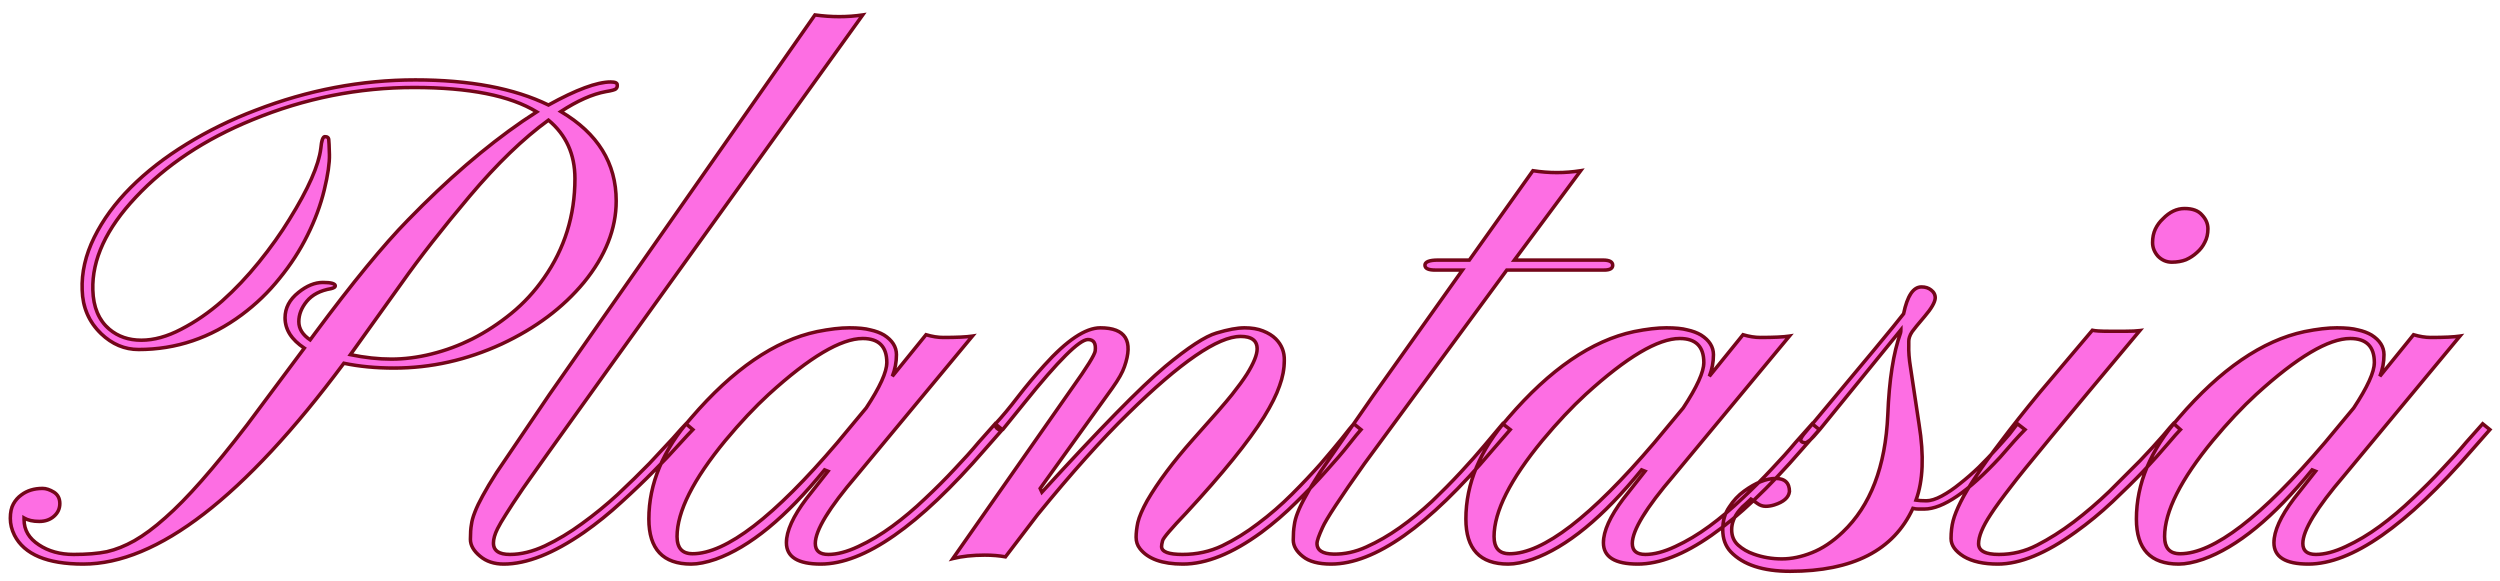<svg width="142" height="33" viewBox="0 0 142 33" fill="none" xmlns="http://www.w3.org/2000/svg">
<path d="M19.531 20.633C13.867 28.237 8.932 32.039 4.727 32.039C2.682 32.039 1.38 31.492 0.82 30.398C0.664 30.086 0.586 29.767 0.586 29.441C0.586 29.103 0.645 28.829 0.762 28.621C0.879 28.413 1.029 28.244 1.211 28.113C1.536 27.866 1.94 27.742 2.422 27.742C2.617 27.742 2.832 27.814 3.066 27.957C3.288 28.1 3.398 28.315 3.398 28.602C3.398 28.888 3.288 29.129 3.066 29.324C2.845 29.52 2.565 29.617 2.227 29.617C1.875 29.617 1.589 29.552 1.367 29.422V29.52C1.367 30.105 1.647 30.581 2.207 30.945C2.754 31.31 3.411 31.492 4.18 31.492C4.935 31.492 5.566 31.44 6.074 31.336C6.582 31.219 7.103 31.01 7.637 30.711C8.184 30.398 8.763 29.969 9.375 29.422C10 28.875 10.69 28.172 11.445 27.312C12.213 26.44 13.073 25.385 14.023 24.148L17.285 19.773C16.556 19.292 16.191 18.719 16.191 18.055C16.191 17.495 16.445 17.013 16.953 16.609C17.422 16.232 17.884 16.043 18.34 16.043C18.809 16.043 19.043 16.108 19.043 16.238C19.043 16.303 18.965 16.355 18.809 16.395C18.197 16.499 17.734 16.74 17.422 17.117C17.122 17.482 16.973 17.866 16.973 18.27C16.973 18.673 17.188 19.018 17.617 19.305L17.891 18.934C20.026 16.056 21.784 13.914 23.164 12.508C25.391 10.216 27.565 8.341 29.688 6.883L30.488 6.355C28.978 5.431 26.654 4.969 23.516 4.969C20.365 4.969 17.305 5.581 14.336 6.805C11.628 7.911 9.421 9.376 7.715 11.199C6.035 12.983 5.221 14.741 5.273 16.473C5.299 17.449 5.612 18.191 6.211 18.699C6.706 19.116 7.311 19.324 8.027 19.324C8.743 19.324 9.499 19.116 10.293 18.699C11.1 18.283 11.875 17.749 12.617 17.098C13.359 16.434 14.056 15.698 14.707 14.891C15.371 14.07 15.95 13.257 16.445 12.449C17.513 10.73 18.105 9.389 18.223 8.426C18.262 7.983 18.34 7.762 18.457 7.762C18.587 7.762 18.659 7.814 18.672 7.918C18.685 8.009 18.698 8.296 18.711 8.777C18.724 9.259 18.626 9.93 18.418 10.789C18.21 11.648 17.891 12.508 17.461 13.367C17.044 14.213 16.517 15.027 15.879 15.809C15.254 16.59 14.538 17.28 13.73 17.879C11.96 19.194 10.007 19.852 7.871 19.852C7.077 19.852 6.367 19.552 5.742 18.953C5.052 18.289 4.694 17.462 4.668 16.473C4.629 15.483 4.857 14.487 5.352 13.484C5.846 12.482 6.536 11.538 7.422 10.652C8.32 9.754 9.375 8.934 10.586 8.191C11.81 7.436 13.125 6.792 14.531 6.258C17.5 5.112 20.521 4.539 23.594 4.539C26.68 4.539 29.199 5.014 31.152 5.965C32.728 5.092 33.906 4.656 34.688 4.656C34.935 4.656 35.059 4.708 35.059 4.812C35.072 4.917 35.046 4.995 34.98 5.047C34.928 5.099 34.74 5.151 34.414 5.203C33.646 5.346 32.793 5.724 31.855 6.336C33.952 7.573 35 9.266 35 11.414C35 13.003 34.388 14.546 33.164 16.043C31.979 17.475 30.423 18.641 28.496 19.539C26.517 20.451 24.479 20.906 22.383 20.906C21.354 20.906 20.404 20.815 19.531 20.633ZM19.902 20.145C20.723 20.314 21.497 20.398 22.227 20.398C22.969 20.398 23.73 20.301 24.512 20.105C25.306 19.91 26.081 19.624 26.836 19.246C27.604 18.855 28.34 18.374 29.043 17.801C29.746 17.228 30.365 16.557 30.898 15.789C32.07 14.122 32.656 12.241 32.656 10.145C32.656 8.764 32.155 7.658 31.152 6.824C29.72 7.866 28.229 9.305 26.68 11.141C25.13 12.977 23.841 14.624 22.812 16.082L19.902 20.145ZM28.027 30.848C28.027 31.277 28.34 31.492 28.965 31.492C29.59 31.492 30.254 31.329 30.957 31.004C31.673 30.665 32.376 30.242 33.066 29.734C33.77 29.227 34.447 28.673 35.098 28.074C35.749 27.462 36.341 26.883 36.875 26.336L38.223 24.891C38.587 24.474 38.835 24.201 38.965 24.07L39.355 24.402C39.212 24.546 38.945 24.832 38.555 25.262C38.177 25.691 37.708 26.186 37.148 26.746C36.602 27.306 35.983 27.898 35.293 28.523C34.616 29.148 33.906 29.721 33.164 30.242C31.432 31.44 29.915 32.039 28.613 32.039C28.066 32.039 27.617 31.889 27.266 31.59C26.901 31.29 26.719 30.971 26.719 30.633C26.719 30.281 26.738 30.001 26.777 29.793C26.803 29.585 26.869 29.35 26.973 29.09C27.077 28.816 27.227 28.504 27.422 28.152C27.617 27.788 27.878 27.352 28.203 26.844L31.191 22.43L46.289 0.848C47.227 0.978 48.132 0.978 49.004 0.848C36.582 18.113 30.15 27.078 29.707 27.742C29.264 28.393 28.939 28.888 28.73 29.227C28.522 29.552 28.366 29.819 28.262 30.027C28.105 30.34 28.027 30.613 28.027 30.848ZM46.621 32.039C45.319 32.039 44.668 31.635 44.668 30.828C44.668 30.164 45.046 29.331 45.801 28.328L47.031 26.766L46.836 26.688C44.648 29.383 42.585 31.076 40.645 31.766C40.111 31.948 39.648 32.039 39.258 32.039C37.656 32.039 36.855 31.186 36.855 29.48C36.855 27.475 37.656 25.561 39.258 23.738C41.628 20.978 44.01 19.344 46.406 18.836C47.122 18.693 47.734 18.621 48.242 18.621C48.75 18.621 49.147 18.66 49.434 18.738C49.733 18.803 49.993 18.901 50.215 19.031C50.684 19.331 50.918 19.702 50.918 20.145C50.918 20.574 50.84 20.984 50.684 21.375L52.598 19.012C52.949 19.116 53.275 19.168 53.574 19.168C54.342 19.168 54.896 19.142 55.234 19.09L48.652 27.02C47.09 28.842 46.309 30.125 46.309 30.867C46.309 31.284 46.556 31.492 47.051 31.492C47.546 31.492 48.112 31.342 48.75 31.043C49.401 30.744 50.046 30.359 50.684 29.891C51.322 29.422 51.94 28.901 52.539 28.328C53.151 27.755 53.711 27.195 54.219 26.648C54.74 26.102 55.195 25.594 55.586 25.125L56.523 24.07L56.934 24.402L55.938 25.535C52.188 29.871 49.082 32.039 46.621 32.039ZM41.211 25.008C39.375 27.234 38.457 29.057 38.457 30.477C38.457 31.128 38.75 31.453 39.336 31.453C41.237 31.453 43.978 29.35 47.559 25.145L49.199 23.172C49.98 21.987 50.371 21.128 50.371 20.594C50.371 19.682 49.915 19.227 49.004 19.227C47.767 19.227 45.99 20.281 43.672 22.391C42.878 23.12 42.057 23.992 41.211 25.008ZM57.109 31.629C56.758 31.564 56.367 31.531 55.938 31.531C55.247 31.531 54.642 31.596 54.121 31.727L60.898 22.039C61.745 20.854 62.181 20.151 62.207 19.93C62.259 19.5 62.122 19.285 61.797 19.285C61.315 19.285 60.117 20.477 58.203 22.859L56.953 24.402C56.849 24.454 56.738 24.428 56.621 24.324C56.517 24.207 56.491 24.122 56.543 24.07C56.921 23.667 57.344 23.159 57.812 22.547C58.294 21.922 58.796 21.323 59.316 20.75C60.592 19.331 61.654 18.621 62.5 18.621C63.932 18.621 64.388 19.357 63.867 20.828C63.763 21.141 63.535 21.544 63.184 22.039L59.082 27.742L59.18 27.957C62.461 24.363 64.792 21.987 66.172 20.828C67.487 19.734 68.463 19.096 69.102 18.914C69.753 18.719 70.28 18.621 70.684 18.621C71.1 18.621 71.452 18.68 71.738 18.797C72.038 18.914 72.279 19.064 72.461 19.246C72.799 19.585 72.962 19.995 72.949 20.477C72.949 20.945 72.858 21.427 72.676 21.922C72.507 22.417 72.213 23.003 71.797 23.68C70.924 25.073 69.453 26.889 67.383 29.129C66.523 30.027 66.074 30.555 66.035 30.711C65.996 30.854 65.977 30.965 65.977 31.043C65.977 31.342 66.374 31.492 67.168 31.492C67.975 31.492 68.724 31.329 69.414 31.004C70.117 30.665 70.801 30.242 71.465 29.734C72.142 29.227 72.78 28.673 73.379 28.074C73.991 27.462 74.538 26.883 75.019 26.336C75.501 25.776 75.905 25.294 76.231 24.891C76.556 24.474 76.777 24.201 76.894 24.07L77.305 24.402C77.174 24.546 76.94 24.832 76.602 25.262C76.263 25.691 75.84 26.186 75.332 26.746C74.837 27.306 74.271 27.898 73.633 28.523C73.008 29.148 72.344 29.721 71.641 30.242C70 31.44 68.516 32.039 67.188 32.039C66.016 32.039 65.202 31.746 64.746 31.16C64.603 30.978 64.531 30.763 64.531 30.516C64.531 30.268 64.564 29.988 64.629 29.676C64.707 29.35 64.883 28.94 65.156 28.445C65.768 27.391 66.634 26.232 67.754 24.969C68.887 23.706 69.629 22.853 69.981 22.41C70.332 21.967 70.612 21.583 70.82 21.258C71.211 20.633 71.406 20.151 71.406 19.812C71.406 19.344 71.094 19.109 70.469 19.109C69.18 19.109 67.051 20.568 64.082 23.484C62.585 24.943 60.866 26.863 58.926 29.246L57.109 31.629ZM74.805 30.867C74.805 31.258 75.117 31.46 75.742 31.473C76.367 31.486 76.992 31.349 77.617 31.062C78.255 30.776 78.887 30.412 79.512 29.969C80.137 29.526 80.742 29.031 81.328 28.484C81.914 27.924 82.461 27.371 82.969 26.824C83.477 26.277 83.932 25.763 84.336 25.281L85.352 24.07L85.781 24.402L84.766 25.574C81.133 29.884 78.079 32.039 75.606 32.039C74.889 32.039 74.356 31.896 74.004 31.609C73.639 31.323 73.457 31.01 73.457 30.672C73.457 30.333 73.477 30.053 73.516 29.832C73.542 29.611 73.607 29.37 73.711 29.109C73.815 28.836 73.971 28.517 74.18 28.152C74.375 27.788 74.642 27.345 74.981 26.824L78.027 22.43L83.066 15.34H81.523C81.133 15.34 80.938 15.249 80.938 15.066C80.938 14.871 81.185 14.773 81.68 14.773H83.457L87.07 9.695C87.982 9.839 88.887 9.839 89.785 9.695L86.016 14.773H91.055C91.419 14.773 91.602 14.871 91.602 15.066C91.602 15.249 91.439 15.34 91.113 15.34H85.586L77.5 26.336C76.107 28.302 75.312 29.513 75.117 29.969C74.909 30.424 74.805 30.724 74.805 30.867ZM93.027 32.039C91.725 32.039 91.074 31.635 91.074 30.828C91.074 30.164 91.452 29.331 92.207 28.328L93.438 26.766L93.242 26.688C91.055 29.383 88.991 31.076 87.051 31.766C86.517 31.948 86.055 32.039 85.664 32.039C84.062 32.039 83.262 31.186 83.262 29.48C83.262 27.475 84.062 25.561 85.664 23.738C88.034 20.978 90.417 19.344 92.812 18.836C93.529 18.693 94.141 18.621 94.648 18.621C95.156 18.621 95.553 18.66 95.84 18.738C96.139 18.803 96.4 18.901 96.621 19.031C97.09 19.331 97.324 19.702 97.324 20.145C97.324 20.574 97.246 20.984 97.09 21.375L99.004 19.012C99.356 19.116 99.681 19.168 99.981 19.168C100.749 19.168 101.302 19.142 101.641 19.09L95.059 27.02C93.496 28.842 92.715 30.125 92.715 30.867C92.715 31.284 92.962 31.492 93.457 31.492C93.952 31.492 94.518 31.342 95.156 31.043C95.807 30.744 96.452 30.359 97.09 29.891C97.728 29.422 98.346 28.901 98.945 28.328C99.557 27.755 100.117 27.195 100.625 26.648C101.146 26.102 101.602 25.594 101.992 25.125L102.93 24.07L103.34 24.402L102.344 25.535C98.594 29.871 95.488 32.039 93.027 32.039ZM87.617 25.008C85.781 27.234 84.863 29.057 84.863 30.477C84.863 31.128 85.156 31.453 85.742 31.453C87.643 31.453 90.384 29.35 93.965 25.145L95.606 23.172C96.387 21.987 96.777 21.128 96.777 20.594C96.777 19.682 96.322 19.227 95.41 19.227C94.173 19.227 92.396 20.281 90.078 22.391C89.284 23.12 88.463 23.992 87.617 25.008ZM108.828 28.406C108.984 28.432 109.18 28.445 109.414 28.445C109.661 28.445 109.954 28.354 110.293 28.172C110.632 27.99 110.977 27.755 111.328 27.469C111.693 27.182 112.051 26.87 112.402 26.531C112.754 26.18 113.073 25.848 113.359 25.535C113.659 25.21 113.919 24.917 114.141 24.656L114.59 24.07L115.02 24.402C114.863 24.559 114.661 24.773 114.414 25.047L113.594 25.984C111.784 27.938 110.352 28.914 109.297 28.914H108.965C108.861 28.914 108.757 28.901 108.652 28.875C107.559 31.258 105.234 32.449 101.68 32.449C100.13 32.449 99.004 32.078 98.301 31.336C98.001 31.01 97.852 30.594 97.852 30.086C97.852 29.578 97.975 29.148 98.223 28.797C98.457 28.432 98.737 28.133 99.062 27.898C99.727 27.417 100.326 27.176 100.859 27.176C101.38 27.176 101.641 27.423 101.641 27.918C101.602 28.256 101.315 28.51 100.781 28.68C100.612 28.732 100.449 28.758 100.293 28.758C100.124 28.758 99.967 28.706 99.824 28.602C99.668 28.484 99.544 28.4 99.453 28.348C99.375 28.426 99.277 28.517 99.16 28.621C99.03 28.725 98.906 28.849 98.789 28.992C98.503 29.344 98.359 29.708 98.359 30.086C98.359 30.451 98.483 30.744 98.731 30.965C98.978 31.186 99.271 31.355 99.609 31.473C100.117 31.655 100.651 31.746 101.211 31.746C101.758 31.746 102.324 31.629 102.91 31.395C103.509 31.16 104.095 30.77 104.668 30.223C106.243 28.725 107.096 26.505 107.227 23.562C107.305 21.583 107.546 20.034 107.949 18.914C107.962 18.875 107.969 18.816 107.969 18.738L103.359 24.402C103.099 24.715 102.91 24.917 102.793 25.008C102.663 25.099 102.598 25.145 102.598 25.145C102.441 25.158 102.337 25.119 102.285 25.027C102.259 24.962 102.318 24.838 102.461 24.656C105.82 20.646 107.708 18.367 108.125 17.82C108.333 16.805 108.672 16.297 109.141 16.297C109.362 16.297 109.544 16.355 109.688 16.473C109.844 16.59 109.922 16.74 109.922 16.922C109.909 17.169 109.707 17.521 109.316 17.977C108.939 18.419 108.704 18.706 108.613 18.836C108.535 18.953 108.483 19.057 108.457 19.148C108.431 19.227 108.418 19.305 108.418 19.383V19.617C108.405 19.969 108.438 20.385 108.516 20.867L109.004 24.109C109.29 25.88 109.232 27.312 108.828 28.406ZM124.785 14.344C124.603 14.513 124.395 14.65 124.16 14.754C123.926 14.845 123.659 14.891 123.359 14.891C123.06 14.891 122.799 14.78 122.578 14.559C122.37 14.324 122.266 14.064 122.266 13.777C122.266 13.491 122.318 13.237 122.422 13.016C122.526 12.794 122.669 12.599 122.852 12.43C123.229 12.039 123.639 11.844 124.082 11.844C124.538 11.844 124.87 11.967 125.078 12.215C125.299 12.449 125.41 12.71 125.41 12.996C125.41 13.283 125.352 13.537 125.234 13.758C125.13 13.979 124.98 14.175 124.785 14.344ZM112.383 30.887C112.383 31.29 112.767 31.492 113.535 31.492C114.303 31.492 115.026 31.316 115.703 30.965C116.393 30.613 117.083 30.177 117.773 29.656C118.477 29.122 119.154 28.543 119.805 27.918L121.562 26.16C122.083 25.613 122.513 25.145 122.852 24.754C123.19 24.35 123.392 24.116 123.457 24.051L123.848 24.402C123.717 24.533 123.47 24.812 123.105 25.242C122.754 25.659 122.311 26.154 121.777 26.727C121.243 27.287 120.645 27.879 119.98 28.504C119.316 29.129 118.62 29.702 117.891 30.223C116.211 31.434 114.74 32.039 113.477 32.039C112.669 32.039 112.025 31.896 111.543 31.609C111.061 31.31 110.82 30.971 110.82 30.594C110.82 30.216 110.859 29.878 110.938 29.578C111.016 29.279 111.159 28.921 111.367 28.504C111.576 28.087 111.868 27.599 112.246 27.039C112.611 26.479 113.092 25.809 113.691 25.027C114.277 24.246 114.993 23.341 115.84 22.312L118.848 18.758C119.004 18.797 119.323 18.816 119.805 18.816H120.723C121.061 18.816 121.335 18.803 121.543 18.777C117.233 23.921 114.811 26.85 114.277 27.566C113.73 28.27 113.327 28.823 113.066 29.227C112.611 29.917 112.383 30.47 112.383 30.887ZM131.113 32.039C129.811 32.039 129.16 31.635 129.16 30.828C129.16 30.164 129.538 29.331 130.293 28.328L131.523 26.766L131.328 26.688C129.141 29.383 127.077 31.076 125.137 31.766C124.603 31.948 124.141 32.039 123.75 32.039C122.148 32.039 121.348 31.186 121.348 29.48C121.348 27.475 122.148 25.561 123.75 23.738C126.12 20.978 128.503 19.344 130.898 18.836C131.615 18.693 132.227 18.621 132.734 18.621C133.242 18.621 133.639 18.66 133.926 18.738C134.225 18.803 134.486 18.901 134.707 19.031C135.176 19.331 135.41 19.702 135.41 20.145C135.41 20.574 135.332 20.984 135.176 21.375L137.09 19.012C137.441 19.116 137.767 19.168 138.066 19.168C138.835 19.168 139.388 19.142 139.727 19.09L133.145 27.02C131.582 28.842 130.801 30.125 130.801 30.867C130.801 31.284 131.048 31.492 131.543 31.492C132.038 31.492 132.604 31.342 133.242 31.043C133.893 30.744 134.538 30.359 135.176 29.891C135.814 29.422 136.432 28.901 137.031 28.328C137.643 27.755 138.203 27.195 138.711 26.648C139.232 26.102 139.688 25.594 140.078 25.125L141.016 24.07L141.426 24.402L140.43 25.535C136.68 29.871 133.574 32.039 131.113 32.039ZM125.703 25.008C123.867 27.234 122.949 29.057 122.949 30.477C122.949 31.128 123.242 31.453 123.828 31.453C125.729 31.453 128.47 29.35 132.051 25.145L133.691 23.172C134.473 21.987 134.863 21.128 134.863 20.594C134.863 19.682 134.408 19.227 133.496 19.227C132.259 19.227 130.482 20.281 128.164 22.391C127.37 23.12 126.549 23.992 125.703 25.008Z" fill="#FD6EE3"/>
<path d="M19.531 20.633L19.552 20.535L19.489 20.522L19.451 20.573L19.531 20.633ZM0.82 30.398L0.731 30.443L0.731 30.444L0.82 30.398ZM1.211 28.113L1.269 28.195L1.271 28.193L1.211 28.113ZM3.066 27.957L3.121 27.873L3.119 27.872L3.066 27.957ZM1.367 29.422L1.418 29.336L1.267 29.247V29.422H1.367ZM2.207 30.945L2.263 30.862L2.262 30.861L2.207 30.945ZM6.074 31.336L6.094 31.434L6.097 31.433L6.074 31.336ZM7.637 30.711L7.686 30.798L7.686 30.798L7.637 30.711ZM9.375 29.422L9.309 29.347L9.308 29.347L9.375 29.422ZM11.445 27.312L11.37 27.246L11.37 27.247L11.445 27.312ZM14.023 24.148L14.103 24.209L14.104 24.208L14.023 24.148ZM17.285 19.773L17.365 19.833L17.429 19.748L17.34 19.69L17.285 19.773ZM16.953 16.609L17.015 16.688L17.016 16.687L16.953 16.609ZM18.809 16.395L18.825 16.493L18.833 16.491L18.809 16.395ZM17.422 17.117L17.345 17.053L17.345 17.054L17.422 17.117ZM17.617 19.305L17.562 19.388L17.641 19.441L17.698 19.364L17.617 19.305ZM17.891 18.934L17.81 18.874L17.81 18.874L17.891 18.934ZM23.164 12.508L23.235 12.578L23.236 12.578L23.164 12.508ZM29.688 6.883L29.633 6.799L29.631 6.8L29.688 6.883ZM30.488 6.355L30.543 6.439L30.675 6.352L30.541 6.27L30.488 6.355ZM14.336 6.805L14.374 6.897L14.374 6.897L14.336 6.805ZM7.715 11.199L7.788 11.268L7.788 11.268L7.715 11.199ZM5.273 16.473L5.373 16.47L5.373 16.47L5.273 16.473ZM6.211 18.699L6.146 18.776L6.147 18.776L6.211 18.699ZM10.293 18.699L10.247 18.61L10.246 18.611L10.293 18.699ZM12.617 17.098L12.683 17.173L12.684 17.172L12.617 17.098ZM14.707 14.891L14.629 14.828L14.629 14.828L14.707 14.891ZM16.445 12.449L16.36 12.396L16.36 12.397L16.445 12.449ZM18.223 8.426L18.322 8.438L18.322 8.435L18.223 8.426ZM18.672 7.918L18.573 7.93L18.573 7.932L18.672 7.918ZM17.461 13.367L17.372 13.322L17.371 13.323L17.461 13.367ZM15.879 15.809L15.801 15.745L15.801 15.746L15.879 15.809ZM13.73 17.879L13.671 17.799L13.671 17.799L13.73 17.879ZM5.742 18.953L5.673 19.025L5.673 19.025L5.742 18.953ZM4.668 16.473L4.768 16.47L4.768 16.469L4.668 16.473ZM7.422 10.652L7.493 10.723L7.422 10.652ZM10.586 8.191L10.638 8.277L10.638 8.277L10.586 8.191ZM14.531 6.258L14.567 6.351L14.567 6.351L14.531 6.258ZM31.152 5.965L31.109 6.055L31.155 6.077L31.201 6.052L31.152 5.965ZM35.059 4.812H34.958L34.959 4.825L35.059 4.812ZM34.98 5.047L34.918 4.968L34.91 4.976L34.98 5.047ZM34.414 5.203L34.398 5.104L34.396 5.105L34.414 5.203ZM31.855 6.336L31.801 6.252L31.666 6.34L31.805 6.422L31.855 6.336ZM33.164 16.043L33.241 16.107L33.242 16.106L33.164 16.043ZM28.496 19.539L28.538 19.63L28.538 19.63L28.496 19.539ZM19.902 20.145L19.821 20.086L19.732 20.211L19.882 20.242L19.902 20.145ZM24.512 20.105L24.488 20.008L24.488 20.009L24.512 20.105ZM26.836 19.246L26.881 19.335L26.881 19.335L26.836 19.246ZM30.898 15.789L30.817 15.732L30.816 15.732L30.898 15.789ZM31.152 6.824L31.216 6.747L31.156 6.698L31.093 6.743L31.152 6.824ZM22.812 16.082L22.894 16.14L22.894 16.14L22.812 16.082ZM19.451 20.573C16.622 24.371 13.979 27.215 11.521 29.108C9.063 31.002 6.799 31.939 4.727 31.939V32.139C6.86 32.139 9.166 31.175 11.643 29.267C14.12 27.358 16.776 24.499 19.611 20.692L19.451 20.573ZM4.727 31.939C2.693 31.939 1.443 31.395 0.909 30.353L0.731 30.444C1.318 31.59 2.671 32.139 4.727 32.139V31.939ZM0.91 30.354C0.76 30.054 0.686 29.75 0.686 29.441H0.486C0.486 29.784 0.568 30.118 0.731 30.443L0.91 30.354ZM0.686 29.441C0.686 29.113 0.743 28.858 0.849 28.67L0.675 28.572C0.546 28.8 0.486 29.092 0.486 29.441H0.686ZM0.849 28.67C0.959 28.474 1.099 28.316 1.269 28.195L1.153 28.032C0.958 28.171 0.798 28.352 0.675 28.572L0.849 28.67ZM1.271 28.193C1.577 27.961 1.958 27.842 2.422 27.842V27.642C1.922 27.642 1.496 27.771 1.15 28.034L1.271 28.193ZM2.422 27.842C2.593 27.842 2.789 27.905 3.014 28.042L3.119 27.872C2.875 27.723 2.642 27.642 2.422 27.642V27.842ZM3.012 28.041C3.202 28.164 3.298 28.346 3.298 28.602H3.498C3.498 28.285 3.373 28.037 3.121 27.873L3.012 28.041ZM3.298 28.602C3.298 28.858 3.201 29.072 3 29.249L3.133 29.399C3.375 29.186 3.498 28.918 3.498 28.602H3.298ZM3 29.249C2.8 29.426 2.545 29.517 2.227 29.517V29.717C2.586 29.717 2.89 29.613 3.133 29.399L3 29.249ZM2.227 29.517C1.887 29.517 1.619 29.454 1.418 29.336L1.316 29.508C1.558 29.65 1.863 29.717 2.227 29.717V29.517ZM1.267 29.422V29.52H1.467V29.422H1.267ZM1.267 29.52C1.267 30.145 1.569 30.649 2.152 31.029L2.262 30.861C1.725 30.512 1.467 30.066 1.467 29.52H1.267ZM2.152 31.029C2.717 31.406 3.395 31.592 4.18 31.592V31.392C3.428 31.392 2.79 31.214 2.263 30.862L2.152 31.029ZM4.18 31.592C4.939 31.592 5.578 31.54 6.094 31.434L6.054 31.238C5.555 31.34 4.931 31.392 4.18 31.392V31.592ZM6.097 31.433C6.615 31.314 7.145 31.102 7.686 30.798L7.588 30.624C7.061 30.919 6.549 31.124 6.052 31.238L6.097 31.433ZM7.686 30.798C8.241 30.481 8.826 30.047 9.442 29.496L9.308 29.347C8.7 29.891 8.126 30.316 7.587 30.624L7.686 30.798ZM9.441 29.497C10.07 28.947 10.763 28.24 11.52 27.378L11.37 27.247C10.617 28.104 9.93 28.803 9.309 29.347L9.441 29.497ZM11.52 27.379C12.29 26.504 13.151 25.448 14.103 24.209L13.944 24.087C12.995 25.323 12.137 26.376 11.37 27.246L11.52 27.379ZM14.104 24.208L17.365 19.833L17.205 19.714L13.943 24.089L14.104 24.208ZM17.34 19.69C16.629 19.22 16.291 18.675 16.291 18.055H16.091C16.091 18.763 16.483 19.363 17.23 19.857L17.34 19.69ZM16.291 18.055C16.291 17.53 16.527 17.076 17.015 16.688L16.891 16.531C16.363 16.95 16.091 17.459 16.091 18.055H16.291ZM17.016 16.687C17.473 16.319 17.913 16.143 18.34 16.143V15.943C17.855 15.943 17.371 16.144 16.89 16.532L17.016 16.687ZM18.34 16.143C18.572 16.143 18.737 16.159 18.84 16.188C18.893 16.203 18.921 16.218 18.935 16.23C18.941 16.235 18.943 16.238 18.943 16.238C18.943 16.238 18.943 16.238 18.943 16.238C18.943 16.238 18.943 16.238 18.943 16.238H19.143C19.143 16.171 19.111 16.116 19.063 16.076C19.018 16.039 18.959 16.014 18.894 15.995C18.763 15.959 18.576 15.943 18.34 15.943V16.143ZM18.943 16.238C18.943 16.224 18.953 16.227 18.929 16.243C18.904 16.26 18.858 16.279 18.784 16.297L18.833 16.491C18.915 16.471 18.987 16.445 19.04 16.409C19.093 16.374 19.143 16.317 19.143 16.238H18.943ZM18.792 16.296C18.163 16.403 17.676 16.653 17.345 17.053L17.499 17.181C17.792 16.826 18.23 16.594 18.825 16.493L18.792 16.296ZM17.345 17.054C17.033 17.433 16.873 17.839 16.873 18.27H17.073C17.073 17.893 17.212 17.53 17.499 17.181L17.345 17.054ZM16.873 18.27C16.873 18.716 17.113 19.089 17.562 19.388L17.673 19.221C17.262 18.948 17.073 18.63 17.073 18.27H16.873ZM17.698 19.364L17.971 18.993L17.81 18.874L17.537 19.245L17.698 19.364ZM17.971 18.993C20.105 16.117 21.86 13.979 23.235 12.578L23.093 12.438C21.708 13.849 19.947 15.995 17.81 18.874L17.971 18.993ZM23.236 12.578C25.459 10.29 27.628 8.419 29.744 6.965L29.631 6.8C27.502 8.263 25.323 10.143 23.092 12.438L23.236 12.578ZM29.742 6.966L30.543 6.439L30.433 6.272L29.633 6.799L29.742 6.966ZM30.541 6.27C29.006 5.331 26.66 4.869 23.516 4.869V5.069C26.648 5.069 28.949 5.531 30.436 6.441L30.541 6.27ZM23.516 4.869C20.351 4.869 17.278 5.483 14.298 6.712L14.374 6.897C17.331 5.678 20.378 5.069 23.516 5.069V4.869ZM14.298 6.712C11.579 7.823 9.359 9.296 7.642 11.131L7.788 11.268C9.482 9.457 11.677 8 14.374 6.897L14.298 6.712ZM7.642 11.131C5.952 12.926 5.12 14.708 5.173 16.476L5.373 16.47C5.322 14.774 6.119 13.04 7.788 11.268L7.642 11.131ZM5.173 16.475C5.2 17.473 5.52 18.245 6.146 18.776L6.276 18.623C5.703 18.138 5.399 17.426 5.373 16.47L5.173 16.475ZM6.147 18.776C6.661 19.209 7.29 19.424 8.027 19.424V19.224C7.332 19.224 6.75 19.023 6.275 18.623L6.147 18.776ZM8.027 19.424C8.763 19.424 9.534 19.21 10.339 18.788L10.246 18.611C9.463 19.022 8.724 19.224 8.027 19.224V19.424ZM10.339 18.788C11.154 18.367 11.935 17.829 12.683 17.173L12.551 17.023C11.815 17.669 11.047 18.198 10.247 18.61L10.339 18.788ZM12.684 17.172C13.43 16.504 14.131 15.765 14.785 14.953L14.629 14.828C13.981 15.631 13.289 16.363 12.55 17.023L12.684 17.172ZM14.785 14.954C15.451 14.13 16.033 13.313 16.531 12.502L16.36 12.397C15.868 13.2 15.291 14.01 14.629 14.828L14.785 14.954ZM16.53 12.502C17.599 10.781 18.202 9.425 18.322 8.438L18.123 8.414C18.009 9.354 17.427 10.68 16.36 12.396L16.53 12.502ZM18.322 8.435C18.342 8.216 18.37 8.06 18.405 7.961C18.422 7.911 18.439 7.883 18.451 7.869C18.462 7.857 18.464 7.862 18.457 7.862V7.662C18.392 7.662 18.34 7.694 18.302 7.737C18.265 7.778 18.238 7.833 18.216 7.894C18.173 8.017 18.143 8.193 18.123 8.417L18.322 8.435ZM18.457 7.862C18.511 7.862 18.537 7.873 18.55 7.882C18.559 7.888 18.569 7.9 18.573 7.93L18.771 7.906C18.762 7.832 18.73 7.765 18.667 7.72C18.608 7.677 18.534 7.662 18.457 7.662V7.862ZM18.573 7.932C18.585 8.016 18.598 8.295 18.611 8.78L18.811 8.775C18.798 8.296 18.785 8.002 18.771 7.904L18.573 7.932ZM18.611 8.78C18.624 9.248 18.529 9.909 18.321 10.765L18.515 10.813C18.724 9.951 18.824 9.27 18.811 8.775L18.611 8.78ZM18.321 10.765C18.114 11.617 17.798 12.469 17.372 13.322L17.55 13.412C17.983 12.546 18.305 11.68 18.515 10.813L18.321 10.765ZM17.371 13.323C16.958 14.162 16.435 14.97 15.802 15.745L15.956 15.872C16.599 15.085 17.13 14.265 17.551 13.411L17.371 13.323ZM15.801 15.746C15.181 16.521 14.471 17.205 13.671 17.799L13.79 17.959C14.604 17.355 15.327 16.659 15.957 15.871L15.801 15.746ZM13.671 17.799C11.917 19.101 9.984 19.752 7.871 19.752V19.952C10.029 19.952 12.003 19.287 13.79 17.959L13.671 17.799ZM7.871 19.752C7.105 19.752 6.42 19.464 5.811 18.881L5.673 19.025C6.315 19.64 7.049 19.952 7.871 19.952V19.752ZM5.812 18.881C5.141 18.236 4.793 17.434 4.768 16.47L4.568 16.475C4.595 17.49 4.963 18.342 5.673 19.025L5.812 18.881ZM4.768 16.469C4.73 15.498 4.953 14.518 5.441 13.529L5.262 13.44C4.761 14.456 4.528 15.468 4.568 16.477L4.768 16.469ZM5.441 13.529C5.931 12.537 6.614 11.602 7.493 10.723L7.351 10.582C6.459 11.474 5.762 12.427 5.262 13.44L5.441 13.529ZM7.493 10.723C8.385 9.831 9.433 9.015 10.638 8.277L10.534 8.106C9.317 8.852 8.256 9.677 7.351 10.582L7.493 10.723ZM10.638 8.277C11.857 7.525 13.166 6.883 14.567 6.351L14.496 6.164C13.084 6.7 11.763 7.348 10.533 8.106L10.638 8.277ZM14.567 6.351C17.525 5.21 20.534 4.639 23.594 4.639V4.439C20.508 4.439 17.475 5.014 14.495 6.165L14.567 6.351ZM23.594 4.639C26.671 4.639 29.174 5.113 31.109 6.055L31.196 5.875C29.225 4.916 26.689 4.439 23.594 4.439V4.639ZM31.201 6.052C32.776 5.18 33.934 4.756 34.688 4.756V4.556C33.878 4.556 32.68 5.005 31.104 5.877L31.201 6.052ZM34.688 4.756C34.807 4.756 34.884 4.769 34.927 4.787C34.948 4.796 34.955 4.804 34.957 4.806C34.958 4.807 34.959 4.808 34.959 4.812H35.159C35.159 4.765 35.144 4.72 35.114 4.682C35.085 4.646 35.046 4.621 35.005 4.603C34.924 4.569 34.815 4.556 34.688 4.556V4.756ZM34.959 4.825C34.969 4.905 34.949 4.944 34.918 4.969L35.043 5.125C35.142 5.045 35.174 4.928 35.158 4.8L34.959 4.825ZM34.91 4.976C34.91 4.976 34.902 4.983 34.876 4.994C34.852 5.005 34.818 5.016 34.773 5.029C34.684 5.053 34.559 5.079 34.398 5.104L34.43 5.302C34.594 5.276 34.727 5.249 34.826 5.221C34.876 5.208 34.92 5.193 34.956 5.178C34.989 5.163 35.025 5.144 35.051 5.118L34.91 4.976ZM34.396 5.105C33.61 5.251 32.745 5.636 31.801 6.252L31.91 6.42C32.841 5.812 33.681 5.441 34.432 5.301L34.396 5.105ZM31.805 6.422C33.875 7.644 34.9 9.306 34.9 11.414H35.1C35.1 9.225 34.028 7.502 31.906 6.25L31.805 6.422ZM34.9 11.414C34.9 12.975 34.299 14.496 33.087 15.98L33.242 16.106C34.477 14.595 35.1 13.03 35.1 11.414H34.9ZM33.087 15.979C31.913 17.398 30.369 18.555 28.454 19.448L28.538 19.63C30.477 18.726 32.045 17.552 33.241 16.107L33.087 15.979ZM28.454 19.448C26.488 20.354 24.464 20.806 22.383 20.806V21.006C24.494 21.006 26.546 20.547 28.538 19.63L28.454 19.448ZM22.383 20.806C21.36 20.806 20.416 20.716 19.552 20.535L19.511 20.731C20.391 20.915 21.348 21.006 22.383 21.006V20.806ZM19.882 20.242C20.708 20.413 21.49 20.498 22.227 20.498V20.298C21.505 20.298 20.737 20.215 19.923 20.047L19.882 20.242ZM22.227 20.498C22.978 20.498 23.747 20.4 24.536 20.203L24.488 20.009C23.713 20.202 22.96 20.298 22.227 20.298V20.498ZM24.536 20.203C25.337 20.005 26.119 19.716 26.881 19.335L26.791 19.157C26.042 19.531 25.275 19.815 24.488 20.008L24.536 20.203ZM26.881 19.335C27.656 18.941 28.398 18.456 29.106 17.878L28.98 17.723C28.282 18.292 27.552 18.77 26.791 19.157L26.881 19.335ZM29.106 17.878C29.817 17.299 30.442 16.622 30.981 15.846L30.816 15.732C30.288 16.493 29.675 17.156 28.98 17.723L29.106 17.878ZM30.98 15.847C32.164 14.163 32.756 12.261 32.756 10.145H32.556C32.556 12.221 31.976 14.082 30.817 15.732L30.98 15.847ZM32.756 10.145C32.756 8.737 32.243 7.601 31.216 6.747L31.088 6.901C32.067 7.714 32.556 8.792 32.556 10.145H32.756ZM31.093 6.743C29.653 7.791 28.156 9.236 26.603 11.076L26.756 11.205C28.302 9.373 29.787 7.941 31.211 6.905L31.093 6.743ZM26.603 11.076C25.052 12.914 23.762 14.563 22.731 16.024L22.894 16.14C23.921 14.684 25.208 13.04 26.756 11.205L26.603 11.076ZM22.731 16.024L19.821 20.086L19.984 20.203L22.894 16.14L22.731 16.024ZM30.957 31.004L30.999 31.095L31 31.094L30.957 31.004ZM33.066 29.734L33.008 29.653L33.007 29.654L33.066 29.734ZM35.098 28.074L35.165 28.148L35.166 28.147L35.098 28.074ZM36.875 26.336L36.947 26.406L36.948 26.404L36.875 26.336ZM38.223 24.891L38.296 24.959L38.298 24.956L38.223 24.891ZM38.965 24.07L39.03 23.994L38.959 23.934L38.894 24L38.965 24.07ZM39.355 24.402L39.426 24.473L39.503 24.396L39.42 24.326L39.355 24.402ZM38.555 25.262L38.481 25.194L38.48 25.196L38.555 25.262ZM37.148 26.746L37.078 26.675L37.077 26.676L37.148 26.746ZM35.293 28.523L35.226 28.449L35.225 28.45L35.293 28.523ZM33.164 30.242L33.221 30.324L33.221 30.324L33.164 30.242ZM27.266 31.59L27.331 31.514L27.329 31.513L27.266 31.59ZM26.777 29.793L26.876 29.811L26.877 29.805L26.777 29.793ZM26.973 29.09L27.066 29.127L27.066 29.125L26.973 29.09ZM27.422 28.152L27.509 28.201L27.51 28.2L27.422 28.152ZM28.203 26.844L28.12 26.788L28.119 26.79L28.203 26.844ZM31.191 22.43L31.11 22.372L31.109 22.374L31.191 22.43ZM46.289 0.848L46.303 0.749L46.242 0.74L46.207 0.79L46.289 0.848ZM49.004 0.848L49.085 0.906L49.223 0.714L48.989 0.749L49.004 0.848ZM29.707 27.742L29.79 27.798L29.79 27.798L29.707 27.742ZM28.73 29.227L28.815 29.28L28.816 29.279L28.73 29.227ZM28.262 30.027L28.351 30.072L28.262 30.027ZM27.927 30.848C27.927 31.09 28.018 31.285 28.205 31.413C28.386 31.538 28.644 31.592 28.965 31.592V31.392C28.661 31.392 28.45 31.339 28.318 31.249C28.193 31.163 28.127 31.035 28.127 30.848H27.927ZM28.965 31.592C29.607 31.592 30.286 31.425 30.999 31.095L30.915 30.913C30.222 31.234 29.572 31.392 28.965 31.392V31.592ZM31 31.094C31.722 30.753 32.431 30.326 33.126 29.815L33.007 29.654C32.322 30.158 31.624 30.578 30.914 30.913L31 31.094ZM33.125 29.815C33.831 29.305 34.511 28.749 35.165 28.148L35.03 28.001C34.382 28.597 33.708 29.148 33.008 29.653L33.125 29.815ZM35.166 28.147C35.818 27.534 36.412 26.954 36.947 26.406L36.803 26.266C36.271 26.812 35.679 27.39 35.029 28.001L35.166 28.147ZM36.948 26.404L38.296 24.959L38.15 24.822L36.802 26.268L36.948 26.404ZM38.298 24.956C38.663 24.539 38.908 24.268 39.036 24.141L38.894 24C38.761 24.133 38.512 24.409 38.147 24.825L38.298 24.956ZM38.9 24.146L39.291 24.479L39.42 24.326L39.03 23.994L38.9 24.146ZM39.285 24.332C39.14 24.477 38.871 24.765 38.481 25.195L38.629 25.329C39.02 24.899 39.285 24.614 39.426 24.473L39.285 24.332ZM38.48 25.196C38.104 25.623 37.637 26.116 37.078 26.675L37.219 26.817C37.78 26.256 38.25 25.759 38.63 25.328L38.48 25.196ZM37.077 26.676C36.532 27.234 35.915 27.825 35.226 28.449L35.36 28.598C36.051 27.971 36.671 27.378 37.22 26.816L37.077 26.676ZM35.225 28.45C34.551 29.072 33.845 29.642 33.107 30.16L33.221 30.324C33.967 29.801 34.681 29.225 35.361 28.597L35.225 28.45ZM33.107 30.16C31.383 31.353 29.886 31.939 28.613 31.939V32.139C29.945 32.139 31.482 31.527 33.221 30.324L33.107 30.16ZM28.613 31.939C28.086 31.939 27.661 31.795 27.331 31.514L27.201 31.666C27.574 31.984 28.047 32.139 28.613 32.139V31.939ZM27.329 31.513C26.978 31.224 26.819 30.931 26.819 30.633H26.619C26.619 31.012 26.824 31.357 27.202 31.667L27.329 31.513ZM26.819 30.633C26.819 30.284 26.838 30.011 26.876 29.811L26.679 29.774C26.638 29.992 26.619 30.279 26.619 30.633H26.819ZM26.877 29.805C26.901 29.608 26.963 29.382 27.066 29.127L26.88 29.053C26.773 29.319 26.706 29.561 26.678 29.781L26.877 29.805ZM27.066 29.125C27.168 28.858 27.316 28.55 27.509 28.201L27.334 28.104C27.138 28.458 26.986 28.775 26.879 29.054L27.066 29.125ZM27.51 28.2C27.704 27.838 27.963 27.404 28.287 26.898L28.119 26.79C27.793 27.299 27.531 27.738 27.334 28.105L27.51 28.2ZM28.286 26.9L31.274 22.486L31.109 22.374L28.12 26.788L28.286 26.9ZM31.273 22.487L46.371 0.905L46.207 0.79L31.11 22.372L31.273 22.487ZM46.275 0.947C47.222 1.078 48.136 1.078 49.019 0.947L48.989 0.749C48.127 0.877 47.231 0.878 46.303 0.749L46.275 0.947ZM48.923 0.789C36.502 18.053 30.068 27.021 29.624 27.687L29.79 27.798C30.232 27.136 36.662 18.173 49.085 0.906L48.923 0.789ZM29.624 27.686C29.181 28.337 28.855 28.834 28.645 29.174L28.816 29.279C29.023 28.942 29.347 28.449 29.79 27.798L29.624 27.686ZM28.646 29.173C28.437 29.5 28.279 29.77 28.172 29.983L28.351 30.072C28.453 29.868 28.607 29.605 28.815 29.28L28.646 29.173ZM28.172 29.983C28.012 30.303 27.927 30.592 27.927 30.848H28.127C28.127 30.634 28.199 30.377 28.351 30.072L28.172 29.983ZM45.801 28.328L45.722 28.266L45.721 28.268L45.801 28.328ZM47.031 26.766L47.11 26.828L47.193 26.722L47.068 26.673L47.031 26.766ZM46.836 26.688L46.873 26.595L46.805 26.567L46.758 26.625L46.836 26.688ZM40.645 31.766L40.677 31.86L40.678 31.86L40.645 31.766ZM39.258 23.738L39.333 23.804L39.334 23.803L39.258 23.738ZM46.406 18.836L46.387 18.738L46.386 18.738L46.406 18.836ZM49.434 18.738L49.407 18.835L49.412 18.836L49.434 18.738ZM50.215 19.031L50.269 18.947L50.266 18.945L50.215 19.031ZM50.684 21.375L50.591 21.338L50.761 21.438L50.684 21.375ZM52.598 19.012L52.626 18.916L52.562 18.897L52.52 18.949L52.598 19.012ZM55.234 19.09L55.311 19.154L55.48 18.951L55.219 18.991L55.234 19.09ZM48.652 27.02L48.728 27.085L48.729 27.083L48.652 27.02ZM48.75 31.043L48.708 30.952L48.708 30.952L48.75 31.043ZM52.539 28.328L52.471 28.255L52.47 28.256L52.539 28.328ZM54.219 26.648L54.146 26.579L54.145 26.58L54.219 26.648ZM55.586 25.125L55.511 25.058L55.509 25.061L55.586 25.125ZM56.523 24.07L56.586 23.993L56.512 23.933L56.449 24.004L56.523 24.07ZM56.934 24.402L57.009 24.468L57.078 24.39L56.996 24.325L56.934 24.402ZM55.938 25.535L55.862 25.469L55.862 25.47L55.938 25.535ZM41.211 25.008L41.134 24.944L41.134 24.944L41.211 25.008ZM47.559 25.145L47.635 25.209L47.636 25.209L47.559 25.145ZM49.199 23.172L49.277 23.236L49.283 23.227L49.199 23.172ZM43.672 22.391L43.605 22.317L43.604 22.317L43.672 22.391ZM46.621 31.939C45.977 31.939 45.511 31.839 45.209 31.651C44.915 31.469 44.768 31.199 44.768 30.828H44.568C44.568 31.264 44.747 31.6 45.104 31.821C45.453 32.038 45.963 32.139 46.621 32.139V31.939ZM44.768 30.828C44.768 30.198 45.129 29.387 45.881 28.388L45.721 28.268C44.963 29.275 44.568 30.13 44.568 30.828H44.768ZM45.879 28.39L47.11 26.828L46.953 26.704L45.722 28.266L45.879 28.39ZM47.068 26.673L46.873 26.595L46.799 26.78L46.994 26.858L47.068 26.673ZM46.758 26.625C44.575 29.314 42.526 30.99 40.611 31.671L40.678 31.86C42.644 31.161 44.721 29.451 46.914 26.75L46.758 26.625ZM40.612 31.671C40.085 31.851 39.634 31.939 39.258 31.939V32.139C39.663 32.139 40.137 32.045 40.677 31.86L40.612 31.671ZM39.258 31.939C38.474 31.939 37.904 31.731 37.529 31.331C37.153 30.93 36.956 30.319 36.956 29.48H36.755C36.755 30.347 36.959 31.016 37.383 31.468C37.809 31.921 38.44 32.139 39.258 32.139V31.939ZM36.956 29.48C36.956 27.504 37.744 25.613 39.333 23.804L39.183 23.672C37.569 25.509 36.755 27.446 36.755 29.48H36.956ZM39.334 23.803C41.696 21.052 44.061 19.435 46.427 18.934L46.386 18.738C43.96 19.252 41.559 20.904 39.182 23.673L39.334 23.803ZM46.426 18.934C47.138 18.791 47.743 18.721 48.242 18.721V18.521C47.726 18.521 47.107 18.594 46.387 18.738L46.426 18.934ZM48.242 18.721C48.746 18.721 49.133 18.76 49.407 18.835L49.46 18.642C49.161 18.56 48.754 18.521 48.242 18.521V18.721ZM49.412 18.836C49.703 18.899 49.953 18.994 50.164 19.117L50.266 18.945C50.033 18.808 49.763 18.707 49.455 18.641L49.412 18.836ZM50.161 19.116C50.609 19.402 50.818 19.745 50.818 20.145H51.018C51.018 19.659 50.758 19.259 50.269 18.947L50.161 19.116ZM50.818 20.145C50.818 20.562 50.742 20.959 50.591 21.338L50.776 21.412C50.938 21.009 51.018 20.587 51.018 20.145H50.818ZM50.761 21.438L52.675 19.075L52.52 18.949L50.606 21.312L50.761 21.438ZM52.569 19.108C52.928 19.214 53.263 19.268 53.574 19.268V19.068C53.286 19.068 52.97 19.018 52.626 18.916L52.569 19.108ZM53.574 19.268C54.343 19.268 54.903 19.242 55.25 19.189L55.219 18.991C54.889 19.042 54.342 19.068 53.574 19.068V19.268ZM55.157 19.026L48.575 26.956L48.729 27.083L55.311 19.154L55.157 19.026ZM48.576 26.954C47.794 27.868 47.204 28.649 46.809 29.297C46.417 29.941 46.209 30.467 46.209 30.867H46.409C46.409 30.525 46.591 30.039 46.98 29.401C47.367 28.766 47.949 27.994 48.728 27.085L48.576 26.954ZM46.209 30.867C46.209 31.096 46.277 31.284 46.43 31.412C46.579 31.538 46.792 31.592 47.051 31.592V31.392C46.815 31.392 46.657 31.342 46.559 31.259C46.464 31.18 46.409 31.055 46.409 30.867H46.209ZM47.051 31.592C47.565 31.592 48.146 31.437 48.792 31.134L48.708 30.952C48.078 31.248 47.526 31.392 47.051 31.392V31.592ZM48.792 31.134C49.45 30.831 50.1 30.444 50.743 29.971L50.624 29.81C49.991 30.275 49.352 30.656 48.708 30.952L48.792 31.134ZM50.743 29.971C51.385 29.5 52.006 28.976 52.608 28.4L52.47 28.256C51.874 28.826 51.259 29.344 50.624 29.81L50.743 29.971ZM52.607 28.401C53.221 27.827 53.782 27.265 54.292 26.716L54.145 26.58C53.639 27.125 53.081 27.684 52.471 28.255L52.607 28.401ZM54.291 26.717C54.813 26.169 55.27 25.66 55.663 25.189L55.509 25.061C55.12 25.528 54.666 26.034 54.146 26.579L54.291 26.717ZM55.661 25.191L56.598 24.137L56.449 24.004L55.511 25.059L55.661 25.191ZM56.461 24.148L56.871 24.48L56.996 24.325L56.586 23.993L56.461 24.148ZM56.858 24.336L55.862 25.469L56.013 25.601L57.009 24.468L56.858 24.336ZM55.862 25.47C53.99 27.634 52.282 29.254 50.739 30.331C49.194 31.409 47.823 31.939 46.621 31.939V32.139C47.88 32.139 49.292 31.585 50.853 30.495C52.415 29.405 54.135 27.772 56.013 25.601L55.862 25.47ZM41.134 24.944C39.296 27.173 38.357 29.02 38.357 30.477H38.557C38.557 29.095 39.454 27.296 41.288 25.071L41.134 24.944ZM38.357 30.477C38.357 30.815 38.433 31.088 38.602 31.276C38.774 31.466 39.025 31.553 39.336 31.553V31.353C39.061 31.353 38.873 31.277 38.751 31.142C38.628 31.005 38.557 30.789 38.557 30.477H38.357ZM39.336 31.553C40.32 31.553 41.503 31.011 42.878 29.955C44.257 28.898 45.842 27.315 47.635 25.209L47.483 25.08C45.694 27.18 44.119 28.751 42.757 29.797C41.391 30.844 40.253 31.353 39.336 31.353V31.553ZM47.636 25.209L49.276 23.236L49.122 23.108L47.482 25.081L47.636 25.209ZM49.283 23.227C49.675 22.632 49.971 22.116 50.169 21.68C50.367 21.246 50.471 20.882 50.471 20.594H50.271C50.271 20.839 50.18 21.172 49.987 21.597C49.795 22.02 49.505 22.527 49.116 23.117L49.283 23.227ZM50.471 20.594C50.471 20.123 50.353 19.751 50.1 19.498C49.847 19.244 49.475 19.127 49.004 19.127V19.327C49.444 19.327 49.756 19.437 49.959 19.639C50.161 19.842 50.271 20.153 50.271 20.594H50.471ZM49.004 19.127C48.359 19.127 47.587 19.401 46.692 19.932C45.795 20.464 44.766 21.259 43.605 22.317L43.739 22.465C44.895 21.412 45.913 20.626 46.794 20.104C47.677 19.58 48.412 19.327 49.004 19.327V19.127ZM43.604 22.317C42.806 23.05 41.983 23.925 41.134 24.944L41.288 25.072C42.132 24.059 42.949 23.19 43.739 22.464L43.604 22.317ZM57.109 31.629L57.091 31.727L57.152 31.738L57.189 31.689L57.109 31.629ZM54.121 31.727L54.039 31.669L53.886 31.889L54.145 31.824L54.121 31.727ZM60.898 22.039L60.817 21.981L60.816 21.982L60.898 22.039ZM62.207 19.93L62.108 19.918L62.108 19.918L62.207 19.93ZM58.203 22.859L58.281 22.922L58.281 22.922L58.203 22.859ZM56.953 24.402L56.998 24.492L57.017 24.482L57.031 24.465L56.953 24.402ZM56.621 24.324L56.546 24.391L56.555 24.399L56.621 24.324ZM56.543 24.07L56.614 24.141L56.616 24.139L56.543 24.07ZM57.812 22.547L57.733 22.486L57.733 22.486L57.812 22.547ZM59.316 20.75L59.39 20.817L59.391 20.817L59.316 20.75ZM63.867 20.828L63.773 20.795L63.772 20.797L63.867 20.828ZM63.184 22.039L63.265 22.098L63.265 22.097L63.184 22.039ZM59.082 27.742L59.001 27.684L58.967 27.731L58.991 27.784L59.082 27.742ZM59.18 27.957L59.089 27.998L59.151 28.136L59.254 28.024L59.18 27.957ZM66.172 20.828L66.108 20.751L66.108 20.752L66.172 20.828ZM69.102 18.914L69.129 19.01L69.13 19.01L69.102 18.914ZM71.738 18.797L71.7 18.889L71.702 18.89L71.738 18.797ZM72.949 20.477L72.849 20.474V20.477H72.949ZM72.676 21.922L72.582 21.887L72.581 21.89L72.676 21.922ZM71.797 23.68L71.882 23.733L71.882 23.732L71.797 23.68ZM67.383 29.129L67.455 29.198L67.456 29.197L67.383 29.129ZM66.035 30.711L66.132 30.737L66.132 30.735L66.035 30.711ZM69.414 31.004L69.457 31.094L69.457 31.094L69.414 31.004ZM71.465 29.734L71.405 29.654L71.404 29.655L71.465 29.734ZM73.379 28.074L73.308 28.003L73.379 28.074ZM75.019 26.336L75.095 26.402L75.095 26.401L75.019 26.336ZM76.231 24.891L76.308 24.953L76.309 24.952L76.231 24.891ZM76.894 24.07L76.957 23.993L76.884 23.933L76.82 24.003L76.894 24.07ZM77.305 24.402L77.379 24.47L77.45 24.391L77.368 24.325L77.305 24.402ZM76.602 25.262L76.68 25.324L76.602 25.262ZM75.332 26.746L75.258 26.679L75.257 26.68L75.332 26.746ZM73.633 28.523L73.563 28.452L73.562 28.453L73.633 28.523ZM71.641 30.242L71.7 30.323L71.7 30.323L71.641 30.242ZM64.746 31.16L64.825 31.099L64.825 31.098L64.746 31.16ZM64.629 29.676L64.532 29.652L64.531 29.655L64.629 29.676ZM65.156 28.445L65.07 28.395L65.069 28.397L65.156 28.445ZM67.754 24.969L67.68 24.902L67.679 24.902L67.754 24.969ZM69.981 22.41L69.902 22.348L69.981 22.41ZM70.82 21.258L70.904 21.312L70.905 21.311L70.82 21.258ZM64.082 23.484L64.152 23.556L64.152 23.556L64.082 23.484ZM58.926 29.246L58.848 29.183L58.846 29.186L58.926 29.246ZM57.128 31.531C56.769 31.464 56.372 31.431 55.938 31.431V31.631C56.362 31.631 56.747 31.663 57.091 31.727L57.128 31.531ZM55.938 31.431C55.241 31.431 54.627 31.497 54.097 31.63L54.145 31.824C54.656 31.696 55.253 31.631 55.938 31.631V31.431ZM54.203 31.784L60.98 22.096L60.816 21.982L54.039 31.669L54.203 31.784ZM60.98 22.097C61.404 21.504 61.725 21.03 61.945 20.676C62.055 20.499 62.14 20.35 62.2 20.231C62.258 20.115 62.298 20.016 62.306 19.941L62.108 19.918C62.103 19.954 62.079 20.026 62.021 20.141C61.965 20.253 61.884 20.396 61.775 20.57C61.559 20.919 61.24 21.389 60.817 21.981L60.98 22.097ZM62.306 19.942C62.333 19.719 62.315 19.529 62.228 19.393C62.136 19.248 61.983 19.185 61.797 19.185V19.385C61.936 19.385 62.014 19.43 62.059 19.5C62.109 19.578 62.133 19.711 62.108 19.918L62.306 19.942ZM61.797 19.185C61.642 19.185 61.455 19.277 61.243 19.427C61.027 19.581 60.768 19.808 60.467 20.108C59.864 20.707 59.083 21.604 58.125 22.797L58.281 22.922C59.237 21.732 60.013 20.841 60.608 20.25C60.905 19.953 61.156 19.735 61.359 19.59C61.568 19.442 61.71 19.385 61.797 19.385V19.185ZM58.125 22.796L56.875 24.339L57.031 24.465L58.281 22.922L58.125 22.796ZM56.908 24.313C56.877 24.329 56.847 24.332 56.815 24.325C56.781 24.317 56.738 24.294 56.688 24.25L56.555 24.399C56.621 24.458 56.693 24.501 56.769 24.519C56.848 24.538 56.925 24.528 56.998 24.492L56.908 24.313ZM56.696 24.258C56.647 24.203 56.626 24.165 56.619 24.143C56.616 24.134 56.617 24.131 56.617 24.134C56.617 24.136 56.616 24.137 56.615 24.139C56.614 24.14 56.614 24.141 56.614 24.141L56.472 24C56.414 24.058 56.407 24.133 56.428 24.202C56.447 24.265 56.491 24.328 56.546 24.391L56.696 24.258ZM56.616 24.139C56.996 23.732 57.422 23.221 57.892 22.608L57.733 22.486C57.266 23.096 56.845 23.602 56.47 24.002L56.616 24.139ZM57.892 22.608C58.372 21.985 58.871 21.388 59.39 20.817L59.242 20.683C58.72 21.258 58.217 21.859 57.733 22.486L57.892 22.608ZM59.391 20.817C60.026 20.111 60.604 19.585 61.125 19.236C61.647 18.887 62.104 18.721 62.5 18.721V18.521C62.049 18.521 61.553 18.71 61.014 19.07C60.474 19.431 59.883 19.97 59.242 20.683L59.391 20.817ZM62.5 18.721C63.205 18.721 63.631 18.903 63.831 19.226C64.034 19.553 64.031 20.066 63.773 20.795L63.962 20.861C64.224 20.119 64.254 19.529 64.001 19.12C63.745 18.707 63.227 18.521 62.5 18.521V18.721ZM63.772 20.797C63.673 21.095 63.452 21.489 63.102 21.981L63.265 22.097C63.618 21.6 63.853 21.186 63.962 20.86L63.772 20.797ZM63.102 21.981L59.001 27.684L59.163 27.801L63.265 22.097L63.102 21.981ZM58.991 27.784L59.089 27.998L59.271 27.916L59.173 27.701L58.991 27.784ZM59.254 28.024C62.535 24.43 64.862 22.059 66.236 20.905L66.108 20.752C64.722 21.915 62.387 24.296 59.106 27.89L59.254 28.024ZM66.236 20.905C66.892 20.36 67.461 19.929 67.945 19.613C68.43 19.296 68.824 19.097 69.129 19.01L69.074 18.818C68.741 18.913 68.327 19.125 67.836 19.446C67.343 19.767 66.767 20.203 66.108 20.751L66.236 20.905ZM69.13 19.01C69.778 18.816 70.294 18.721 70.684 18.721V18.521C70.266 18.521 69.728 18.622 69.073 18.818L69.13 19.01ZM70.684 18.721C71.091 18.721 71.429 18.779 71.7 18.889L71.776 18.704C71.474 18.581 71.109 18.521 70.684 18.521V18.721ZM71.702 18.89C71.992 19.003 72.22 19.146 72.39 19.317L72.532 19.175C72.338 18.981 72.084 18.825 71.775 18.704L71.702 18.89ZM72.39 19.317C72.709 19.636 72.862 20.019 72.849 20.474L73.049 20.479C73.063 19.97 72.89 19.534 72.532 19.175L72.39 19.317ZM72.849 20.477C72.849 20.932 72.761 21.402 72.582 21.887L72.77 21.956C72.956 21.452 73.049 20.959 73.049 20.477H72.849ZM72.581 21.89C72.415 22.375 72.126 22.954 71.712 23.627L71.882 23.732C72.301 23.052 72.598 22.459 72.77 21.954L72.581 21.89ZM71.712 23.627C70.845 25.012 69.378 26.823 67.309 29.061L67.456 29.197C69.528 26.956 71.004 25.134 71.882 23.733L71.712 23.627ZM67.311 29.06C66.88 29.509 66.552 29.867 66.325 30.133C66.212 30.266 66.123 30.377 66.06 30.466C66 30.55 65.953 30.627 65.938 30.687L66.132 30.735C66.137 30.717 66.161 30.669 66.223 30.582C66.281 30.5 66.366 30.394 66.478 30.263C66.7 30.002 67.026 29.647 67.455 29.198L67.311 29.06ZM65.939 30.685C65.899 30.83 65.877 30.951 65.877 31.043H66.077C66.077 30.979 66.093 30.878 66.132 30.737L65.939 30.685ZM65.877 31.043C65.877 31.142 65.91 31.231 65.976 31.306C66.04 31.378 66.131 31.433 66.239 31.474C66.455 31.555 66.767 31.592 67.168 31.592V31.392C66.774 31.392 66.491 31.355 66.31 31.286C66.22 31.252 66.161 31.213 66.126 31.173C66.092 31.135 66.077 31.093 66.077 31.043H65.877ZM67.168 31.592C67.989 31.592 68.752 31.427 69.457 31.094L69.371 30.913C68.695 31.232 67.961 31.392 67.168 31.392V31.592ZM69.457 31.094C70.167 30.752 70.856 30.326 71.526 29.814L71.404 29.655C70.745 30.159 70.067 30.578 69.371 30.914L69.457 31.094ZM71.525 29.814C72.206 29.304 72.847 28.747 73.45 28.145L73.308 28.003C72.713 28.599 72.078 29.149 71.405 29.654L71.525 29.814ZM73.45 28.145C74.063 27.532 74.611 26.951 75.095 26.402L74.945 26.27C74.464 26.815 73.919 27.393 73.308 28.003L73.45 28.145ZM75.095 26.401C75.578 25.841 75.982 25.358 76.308 24.953L76.153 24.828C75.828 25.23 75.425 25.711 74.944 26.271L75.095 26.401ZM76.309 24.952C76.635 24.535 76.854 24.264 76.969 24.137L76.82 24.003C76.7 24.137 76.477 24.413 76.152 24.829L76.309 24.952ZM76.832 24.148L77.242 24.48L77.368 24.325L76.957 23.993L76.832 24.148ZM77.231 24.335C77.098 24.481 76.861 24.77 76.523 25.2L76.68 25.324C77.019 24.894 77.251 24.61 77.379 24.47L77.231 24.335ZM76.523 25.2C76.186 25.627 75.765 26.12 75.258 26.679L75.406 26.813C75.915 26.252 76.34 25.756 76.68 25.324L76.523 25.2ZM75.257 26.68C74.764 27.238 74.2 27.828 73.563 28.452L73.703 28.595C74.342 27.968 74.91 27.374 75.407 26.812L75.257 26.68ZM73.562 28.453C72.941 29.074 72.28 29.644 71.581 30.162L71.7 30.323C72.407 29.799 73.075 29.223 73.704 28.594L73.562 28.453ZM71.582 30.161C69.95 31.353 68.486 31.939 67.188 31.939V32.139C68.545 32.139 70.05 31.527 71.7 30.323L71.582 30.161ZM67.188 31.939C66.028 31.939 65.253 31.649 64.825 31.099L64.667 31.221C65.151 31.843 66.003 32.139 67.188 32.139V31.939ZM64.825 31.098C64.696 30.935 64.631 30.742 64.631 30.516H64.431C64.431 30.784 64.509 31.021 64.668 31.222L64.825 31.098ZM64.631 30.516C64.631 30.277 64.663 30.004 64.727 29.696L64.531 29.655C64.465 29.973 64.431 30.26 64.431 30.516H64.631ZM64.726 29.699C64.801 29.386 64.972 28.985 65.244 28.494L65.069 28.397C64.793 28.895 64.613 29.314 64.532 29.652L64.726 29.699ZM65.243 28.495C65.85 27.448 66.712 26.295 67.829 25.035L67.679 24.902C66.556 26.169 65.686 27.333 65.07 28.395L65.243 28.495ZM67.828 25.035C68.961 23.773 69.705 22.918 70.059 22.472L69.902 22.348C69.553 22.788 68.813 23.639 67.68 24.902L67.828 25.035ZM70.059 22.472C70.412 22.028 70.694 21.641 70.904 21.312L70.736 21.204C70.53 21.526 70.252 21.907 69.902 22.348L70.059 22.472ZM70.905 21.311C71.296 20.685 71.506 20.182 71.506 19.812H71.306C71.306 20.12 71.125 20.581 70.736 21.205L70.905 21.311ZM71.506 19.812C71.506 19.554 71.418 19.345 71.232 19.205C71.051 19.069 70.791 19.009 70.469 19.009V19.209C70.772 19.209 70.981 19.267 71.112 19.365C71.238 19.46 71.306 19.602 71.306 19.812H71.506ZM70.469 19.009C69.792 19.009 68.916 19.39 67.849 20.121C66.778 20.855 65.498 21.953 64.012 23.413L64.152 23.556C65.635 22.099 66.904 21.01 67.962 20.286C69.023 19.558 69.856 19.209 70.469 19.209V19.009ZM64.012 23.413C62.511 24.875 60.79 26.798 58.848 29.183L59.003 29.309C60.942 26.928 62.658 25.011 64.152 23.556L64.012 23.413ZM58.846 29.186L57.03 31.568L57.189 31.689L59.005 29.307L58.846 29.186ZM77.617 31.062L77.576 30.971L77.576 30.972L77.617 31.062ZM81.328 28.484L81.396 28.558L81.397 28.557L81.328 28.484ZM84.336 25.281L84.259 25.217L84.259 25.217L84.336 25.281ZM85.352 24.07L85.413 23.991L85.337 23.932L85.275 24.006L85.352 24.07ZM85.781 24.402L85.857 24.468L85.926 24.388L85.842 24.323L85.781 24.402ZM84.766 25.574L84.69 25.509L84.689 25.51L84.766 25.574ZM74.004 31.609L74.067 31.532L74.066 31.531L74.004 31.609ZM73.516 29.832L73.614 29.849L73.615 29.844L73.516 29.832ZM73.711 29.109L73.804 29.146L73.804 29.145L73.711 29.109ZM74.18 28.152L74.266 28.202L74.268 28.2L74.18 28.152ZM74.981 26.824L74.898 26.767L74.897 26.77L74.981 26.824ZM78.027 22.43L77.946 22.372L77.945 22.373L78.027 22.43ZM83.066 15.34L83.148 15.398L83.26 15.24H83.066V15.34ZM83.457 14.773V14.873H83.509L83.538 14.831L83.457 14.773ZM87.07 9.695L87.086 9.597L87.025 9.587L86.989 9.637L87.07 9.695ZM89.785 9.695L89.865 9.755L90.012 9.558L89.769 9.597L89.785 9.695ZM86.016 14.773L85.935 14.714L85.817 14.873H86.016V14.773ZM85.586 15.34V15.24H85.535L85.505 15.281L85.586 15.34ZM77.5 26.336L77.419 26.277L77.418 26.278L77.5 26.336ZM75.117 29.969L75.208 30.01L75.209 30.008L75.117 29.969ZM74.705 30.867C74.705 31.094 74.798 31.275 74.985 31.395C75.164 31.511 75.42 31.566 75.74 31.573L75.744 31.373C75.439 31.366 75.227 31.314 75.093 31.227C74.967 31.146 74.905 31.031 74.905 30.867H74.705ZM75.74 31.573C76.382 31.586 77.022 31.445 77.659 31.153L77.576 30.972C76.963 31.252 76.353 31.385 75.744 31.373L75.74 31.573ZM77.658 31.154C78.303 30.864 78.94 30.497 79.57 30.05L79.454 29.887C78.834 30.326 78.208 30.688 77.576 30.971L77.658 31.154ZM79.57 30.05C80.198 29.605 80.807 29.107 81.396 28.558L81.26 28.411C80.677 28.955 80.075 29.447 79.454 29.887L79.57 30.05ZM81.397 28.557C81.984 27.995 82.533 27.441 83.042 26.892L82.895 26.756C82.389 27.302 81.844 27.853 81.259 28.412L81.397 28.557ZM83.042 26.892C83.551 26.344 84.008 25.829 84.413 25.346L84.259 25.217C83.857 25.697 83.402 26.21 82.895 26.756L83.042 26.892ZM84.413 25.346L85.428 24.135L85.275 24.006L84.259 25.217L84.413 25.346ZM85.29 24.149L85.72 24.482L85.842 24.323L85.413 23.991L85.29 24.149ZM85.706 24.337L84.69 25.509L84.841 25.64L85.857 24.468L85.706 24.337ZM84.689 25.51C82.876 27.661 81.21 29.27 79.693 30.341C78.175 31.412 76.814 31.939 75.606 31.939V32.139C76.871 32.139 78.273 31.588 79.809 30.505C81.345 29.42 83.023 27.797 84.842 25.639L84.689 25.51ZM75.606 31.939C74.9 31.939 74.393 31.797 74.067 31.532L73.941 31.687C74.318 31.994 74.879 32.139 75.606 32.139V31.939ZM74.066 31.531C73.716 31.256 73.557 30.969 73.557 30.672H73.357C73.357 31.051 73.563 31.39 73.942 31.688L74.066 31.531ZM73.557 30.672C73.557 30.337 73.576 30.063 73.614 29.849L73.417 29.815C73.377 30.044 73.357 30.33 73.357 30.672H73.557ZM73.615 29.844C73.64 29.633 73.702 29.401 73.804 29.146L73.618 29.072C73.511 29.339 73.444 29.588 73.416 29.82L73.615 29.844ZM73.804 29.145C73.906 28.878 74.06 28.564 74.266 28.202L74.093 28.103C73.883 28.47 73.724 28.794 73.618 29.074L73.804 29.145ZM74.268 28.2C74.461 27.838 74.727 27.398 75.064 26.879L74.897 26.77C74.557 27.292 74.289 27.737 74.091 28.105L74.268 28.2ZM75.063 26.881L78.109 22.487L77.945 22.373L74.898 26.767L75.063 26.881ZM78.109 22.488L83.148 15.398L82.985 15.282L77.946 22.372L78.109 22.488ZM83.066 15.24H81.523V15.44H83.066V15.24ZM81.523 15.24C81.333 15.24 81.204 15.217 81.126 15.181C81.089 15.163 81.067 15.145 81.055 15.128C81.044 15.112 81.037 15.093 81.037 15.066H80.838C80.838 15.131 80.855 15.192 80.893 15.244C80.93 15.296 80.982 15.334 81.042 15.362C81.159 15.417 81.323 15.44 81.523 15.44V15.24ZM81.037 15.066C81.037 15.041 81.045 15.021 81.06 15.003C81.077 14.983 81.108 14.96 81.16 14.94C81.266 14.898 81.436 14.873 81.68 14.873V14.673C81.429 14.673 81.228 14.698 81.086 14.754C81.015 14.782 80.952 14.82 80.907 14.874C80.861 14.929 80.838 14.994 80.838 15.066H81.037ZM81.68 14.873H83.457V14.673H81.68V14.873ZM83.538 14.831L87.152 9.753L86.989 9.637L83.376 14.716L83.538 14.831ZM87.055 9.794C87.977 9.939 88.892 9.939 89.801 9.794L89.769 9.597C88.882 9.738 87.987 9.738 87.086 9.597L87.055 9.794ZM89.705 9.636L85.935 14.714L86.096 14.833L89.865 9.755L89.705 9.636ZM86.016 14.873H91.055V14.673H86.016V14.873ZM91.055 14.873C91.231 14.873 91.348 14.898 91.418 14.935C91.451 14.953 91.471 14.972 91.483 14.991C91.494 15.01 91.502 15.034 91.502 15.066H91.702C91.702 15.001 91.686 14.94 91.652 14.885C91.619 14.831 91.57 14.79 91.512 14.758C91.399 14.698 91.243 14.673 91.055 14.673V14.873ZM91.502 15.066C91.502 15.097 91.495 15.118 91.485 15.135C91.475 15.152 91.459 15.168 91.431 15.184C91.371 15.217 91.27 15.24 91.113 15.24V15.44C91.282 15.44 91.425 15.417 91.528 15.359C91.582 15.329 91.626 15.289 91.657 15.237C91.688 15.185 91.702 15.127 91.702 15.066H91.502ZM91.113 15.24H85.586V15.44H91.113V15.24ZM85.505 15.281L77.419 26.277L77.581 26.395L85.666 15.399L85.505 15.281ZM77.418 26.278C76.722 27.262 76.174 28.057 75.776 28.664C75.379 29.268 75.127 29.692 75.025 29.929L75.209 30.008C75.303 29.79 75.545 29.38 75.943 28.774C76.339 28.17 76.885 27.376 77.582 26.394L77.418 26.278ZM75.026 29.927C74.921 30.157 74.842 30.348 74.788 30.502C74.736 30.653 74.705 30.777 74.705 30.867H74.905C74.905 30.814 74.925 30.717 74.977 30.568C75.028 30.422 75.105 30.237 75.208 30.01L75.026 29.927ZM92.207 28.328L92.128 28.266L92.127 28.268L92.207 28.328ZM93.438 26.766L93.516 26.828L93.599 26.722L93.475 26.673L93.438 26.766ZM93.242 26.688L93.279 26.595L93.211 26.567L93.165 26.625L93.242 26.688ZM87.051 31.766L87.083 31.86L87.084 31.86L87.051 31.766ZM85.664 23.738L85.739 23.804L85.74 23.803L85.664 23.738ZM92.812 18.836L92.793 18.738L92.792 18.738L92.812 18.836ZM95.84 18.738L95.814 18.835L95.819 18.836L95.84 18.738ZM96.621 19.031L96.675 18.947L96.672 18.945L96.621 19.031ZM97.09 21.375L96.997 21.338L97.168 21.438L97.09 21.375ZM99.004 19.012L99.032 18.916L98.968 18.897L98.926 18.949L99.004 19.012ZM101.641 19.09L101.718 19.154L101.886 18.951L101.625 18.991L101.641 19.09ZM95.059 27.02L95.135 27.085L95.135 27.083L95.059 27.02ZM95.156 31.043L95.115 30.952L95.114 30.952L95.156 31.043ZM98.945 28.328L98.877 28.255L98.876 28.256L98.945 28.328ZM100.625 26.648L100.553 26.579L100.552 26.58L100.625 26.648ZM101.992 25.125L101.917 25.058L101.915 25.061L101.992 25.125ZM102.93 24.07L102.993 23.993L102.918 23.933L102.855 24.004L102.93 24.07ZM103.34 24.402L103.415 24.468L103.484 24.39L103.403 24.325L103.34 24.402ZM102.344 25.535L102.269 25.469L102.268 25.47L102.344 25.535ZM87.617 25.008L87.54 24.944L87.54 24.944L87.617 25.008ZM93.965 25.145L94.041 25.209L94.042 25.209L93.965 25.145ZM95.606 23.172L95.683 23.236L95.689 23.227L95.606 23.172ZM90.078 22.391L90.011 22.317L90.01 22.317L90.078 22.391ZM93.027 31.939C92.383 31.939 91.917 31.839 91.615 31.651C91.321 31.469 91.174 31.199 91.174 30.828H90.974C90.974 31.264 91.153 31.6 91.51 31.821C91.859 32.038 92.369 32.139 93.027 32.139V31.939ZM91.174 30.828C91.174 30.198 91.535 29.387 92.287 28.388L92.127 28.268C91.369 29.275 90.974 30.13 90.974 30.828H91.174ZM92.286 28.39L93.516 26.828L93.359 26.704L92.129 28.266L92.286 28.39ZM93.475 26.673L93.279 26.595L93.205 26.78L93.4 26.858L93.475 26.673ZM93.165 26.625C90.982 29.314 88.932 30.99 87.017 31.671L87.084 31.86C89.05 31.161 91.128 29.451 93.32 26.75L93.165 26.625ZM87.019 31.671C86.491 31.851 86.04 31.939 85.664 31.939V32.139C86.069 32.139 86.543 32.045 87.083 31.86L87.019 31.671ZM85.664 31.939C84.88 31.939 84.311 31.731 83.935 31.331C83.559 30.93 83.362 30.319 83.362 29.48H83.162C83.162 30.347 83.365 31.016 83.789 31.468C84.215 31.921 84.846 32.139 85.664 32.139V31.939ZM83.362 29.48C83.362 27.504 84.15 25.613 85.739 23.804L85.589 23.672C83.975 25.509 83.162 27.446 83.162 29.48H83.362ZM85.74 23.803C88.102 21.052 90.467 19.435 92.833 18.934L92.792 18.738C90.366 19.252 87.966 20.904 85.588 23.673L85.74 23.803ZM92.832 18.934C93.544 18.791 94.149 18.721 94.648 18.721V18.521C94.132 18.521 93.513 18.594 92.793 18.738L92.832 18.934ZM94.648 18.721C95.153 18.721 95.54 18.76 95.814 18.835L95.866 18.642C95.567 18.56 95.16 18.521 94.648 18.521V18.721ZM95.819 18.836C96.11 18.899 96.36 18.994 96.57 19.117L96.672 18.945C96.44 18.808 96.169 18.707 95.861 18.641L95.819 18.836ZM96.567 19.116C97.016 19.402 97.224 19.745 97.224 20.145H97.424C97.424 19.659 97.164 19.259 96.675 18.947L96.567 19.116ZM97.224 20.145C97.224 20.562 97.148 20.959 96.997 21.338L97.183 21.412C97.344 21.009 97.424 20.587 97.424 20.145H97.224ZM97.168 21.438L99.082 19.075L98.926 18.949L97.012 21.312L97.168 21.438ZM98.975 19.108C99.334 19.214 99.669 19.268 99.981 19.268V19.068C99.692 19.068 99.377 19.018 99.032 18.916L98.975 19.108ZM99.981 19.268C100.749 19.268 101.309 19.242 101.656 19.189L101.625 18.991C101.295 19.042 100.748 19.068 99.981 19.068V19.268ZM101.564 19.026L94.982 26.956L95.135 27.083L101.718 19.154L101.564 19.026ZM94.983 26.954C94.2 27.868 93.61 28.649 93.215 29.297C92.823 29.941 92.615 30.467 92.615 30.867H92.815C92.815 30.525 92.997 30.039 93.386 29.401C93.773 28.766 94.355 27.994 95.135 27.085L94.983 26.954ZM92.615 30.867C92.615 31.096 92.683 31.284 92.836 31.412C92.985 31.538 93.198 31.592 93.457 31.592V31.392C93.221 31.392 93.063 31.342 92.965 31.259C92.87 31.18 92.815 31.055 92.815 30.867H92.615ZM93.457 31.592C93.971 31.592 94.553 31.437 95.199 31.134L95.114 30.952C94.484 31.248 93.932 31.392 93.457 31.392V31.592ZM95.198 31.134C95.856 30.831 96.506 30.444 97.149 29.971L97.031 29.81C96.397 30.275 95.759 30.656 95.115 30.952L95.198 31.134ZM97.149 29.971C97.791 29.5 98.412 28.976 99.014 28.4L98.876 28.256C98.28 28.826 97.665 29.344 97.031 29.81L97.149 29.971ZM99.014 28.401C99.627 27.827 100.189 27.265 100.698 26.716L100.552 26.58C100.046 27.125 99.487 27.684 98.877 28.255L99.014 28.401ZM100.697 26.717C101.219 26.169 101.677 25.66 102.069 25.189L101.915 25.061C101.526 25.528 101.072 26.034 100.553 26.579L100.697 26.717ZM102.067 25.191L103.004 24.137L102.855 24.004L101.917 25.059L102.067 25.191ZM102.867 24.148L103.277 24.48L103.403 24.325L102.993 23.993L102.867 24.148ZM103.265 24.336L102.269 25.469L102.419 25.601L103.415 24.468L103.265 24.336ZM102.268 25.47C100.396 27.634 98.688 29.254 97.145 30.331C95.6 31.409 94.229 31.939 93.027 31.939V32.139C94.287 32.139 95.698 31.585 97.259 30.495C98.821 29.405 100.541 27.772 102.419 25.601L102.268 25.47ZM87.54 24.944C85.702 27.173 84.763 29.02 84.763 30.477H84.963C84.963 29.095 85.86 27.296 87.694 25.071L87.54 24.944ZM84.763 30.477C84.763 30.815 84.839 31.088 85.009 31.276C85.18 31.466 85.431 31.553 85.742 31.553V31.353C85.468 31.353 85.279 31.277 85.157 31.142C85.034 31.005 84.963 30.789 84.963 30.477H84.763ZM85.742 31.553C86.727 31.553 87.909 31.011 89.284 29.955C90.663 28.898 92.248 27.315 94.041 25.209L93.889 25.08C92.1 27.18 90.525 28.751 89.163 29.797C87.797 30.844 86.659 31.353 85.742 31.353V31.553ZM94.042 25.209L95.682 23.236L95.529 23.108L93.888 25.081L94.042 25.209ZM95.689 23.227C96.081 22.632 96.377 22.116 96.575 21.68C96.773 21.246 96.877 20.882 96.877 20.594H96.677C96.677 20.839 96.587 21.172 96.393 21.597C96.201 22.02 95.911 22.527 95.522 23.117L95.689 23.227ZM96.877 20.594C96.877 20.123 96.76 19.751 96.506 19.498C96.253 19.244 95.881 19.127 95.41 19.127V19.327C95.85 19.327 96.162 19.437 96.365 19.639C96.567 19.842 96.677 20.153 96.677 20.594H96.877ZM95.41 19.127C94.765 19.127 93.993 19.401 93.098 19.932C92.202 20.464 91.172 21.259 90.011 22.317L90.145 22.465C91.302 21.412 92.32 20.626 93.2 20.104C94.083 19.58 94.818 19.327 95.41 19.327V19.127ZM90.01 22.317C89.212 23.05 88.389 23.925 87.54 24.944L87.694 25.072C88.538 24.059 89.355 23.19 90.146 22.464L90.01 22.317ZM108.828 28.406L108.734 28.372L108.692 28.485L108.812 28.505L108.828 28.406ZM111.328 27.469L111.266 27.39L111.265 27.391L111.328 27.469ZM112.402 26.531L112.472 26.603L112.473 26.602L112.402 26.531ZM113.359 25.535L113.286 25.468L113.286 25.468L113.359 25.535ZM114.141 24.656L114.217 24.721L114.22 24.717L114.141 24.656ZM114.59 24.07L114.651 23.991L114.572 23.93L114.51 24.009L114.59 24.07ZM115.02 24.402L115.09 24.473L115.171 24.393L115.081 24.323L115.02 24.402ZM114.414 25.047L114.34 24.98L114.339 24.981L114.414 25.047ZM113.594 25.984L113.667 26.052L113.669 26.05L113.594 25.984ZM108.652 28.875L108.677 28.778L108.596 28.758L108.561 28.833L108.652 28.875ZM98.301 31.336L98.227 31.404L98.228 31.405L98.301 31.336ZM98.223 28.797L98.305 28.855L98.307 28.851L98.223 28.797ZM99.062 27.898L99.121 27.98L99.121 27.979L99.062 27.898ZM101.641 27.918L101.741 27.93V27.918H101.641ZM100.781 28.68L100.811 28.775L100.811 28.775L100.781 28.68ZM99.824 28.602L99.764 28.682L99.765 28.682L99.824 28.602ZM99.453 28.348L99.503 28.261L99.436 28.223L99.382 28.277L99.453 28.348ZM99.16 28.621L99.223 28.699L99.227 28.696L99.16 28.621ZM98.789 28.992L98.712 28.929L98.712 28.929L98.789 28.992ZM99.609 31.473L99.643 31.378L99.642 31.378L99.609 31.473ZM102.91 31.395L102.874 31.301L102.873 31.302L102.91 31.395ZM104.668 30.223L104.599 30.15L104.599 30.15L104.668 30.223ZM107.227 23.562L107.326 23.567L107.326 23.566L107.227 23.562ZM107.949 18.914L108.043 18.948L108.044 18.946L107.949 18.914ZM107.969 18.738H108.069V18.457L107.891 18.675L107.969 18.738ZM103.359 24.402L103.436 24.466L103.437 24.465L103.359 24.402ZM102.793 25.008L102.85 25.09L102.854 25.087L102.793 25.008ZM102.598 25.145L102.606 25.244L102.633 25.242L102.655 25.227L102.598 25.145ZM102.285 25.027L102.191 25.065L102.198 25.077L102.285 25.027ZM102.461 24.656L102.384 24.592L102.382 24.595L102.461 24.656ZM108.125 17.82L108.205 17.881L108.218 17.863L108.223 17.84L108.125 17.82ZM109.688 16.473L109.624 16.55L109.628 16.553L109.688 16.473ZM109.922 16.922L110.022 16.927V16.922H109.922ZM109.316 17.977L109.24 17.912L109.24 17.912L109.316 17.977ZM108.613 18.836L108.531 18.779L108.53 18.78L108.613 18.836ZM108.457 19.148L108.552 19.18L108.553 19.176L108.457 19.148ZM108.418 19.617L108.518 19.621V19.617H108.418ZM108.516 20.867L108.615 20.852L108.614 20.851L108.516 20.867ZM109.004 24.109L108.905 24.124L108.905 24.125L109.004 24.109ZM108.812 28.505C108.975 28.532 109.177 28.545 109.414 28.545V28.345C109.183 28.345 108.993 28.332 108.845 28.308L108.812 28.505ZM109.414 28.545C109.685 28.545 109.995 28.446 110.34 28.26L110.246 28.084C109.914 28.262 109.638 28.345 109.414 28.345V28.545ZM110.34 28.26C110.685 28.074 111.036 27.836 111.391 27.546L111.265 27.391C110.917 27.674 110.578 27.905 110.246 28.084L110.34 28.26ZM111.39 27.547C111.757 27.259 112.118 26.944 112.472 26.603L112.333 26.459C111.984 26.796 111.628 27.106 111.266 27.39L111.39 27.547ZM112.473 26.602C112.825 26.25 113.146 25.916 113.433 25.603L113.286 25.468C113 25.779 112.682 26.11 112.332 26.46L112.473 26.602ZM113.433 25.603C113.733 25.277 113.994 24.983 114.217 24.721L114.064 24.591C113.844 24.851 113.585 25.143 113.286 25.468L113.433 25.603ZM114.22 24.717L114.669 24.131L114.51 24.009L114.061 24.595L114.22 24.717ZM114.529 24.149L114.958 24.482L115.081 24.323L114.651 23.991L114.529 24.149ZM114.949 24.332C114.791 24.49 114.588 24.706 114.34 24.98L114.488 25.114C114.735 24.841 114.936 24.628 115.09 24.473L114.949 24.332ZM114.339 24.981L113.518 25.919L113.669 26.05L114.489 25.113L114.339 24.981ZM113.52 25.916C112.618 26.89 111.813 27.617 111.106 28.099C110.397 28.583 109.795 28.814 109.297 28.814V29.014C109.853 29.014 110.495 28.757 111.218 28.264C111.943 27.77 112.759 27.032 113.667 26.052L113.52 25.916ZM109.297 28.814H108.965V29.014H109.297V28.814ZM108.965 28.814C108.869 28.814 108.773 28.802 108.677 28.778L108.628 28.972C108.74 29 108.852 29.014 108.965 29.014V28.814ZM108.561 28.833C107.49 31.168 105.212 32.349 101.68 32.349V32.549C105.257 32.549 107.627 31.348 108.743 28.917L108.561 28.833ZM101.68 32.349C100.144 32.349 99.05 31.981 98.373 31.267L98.228 31.405C98.958 32.175 100.117 32.549 101.68 32.549V32.349ZM98.374 31.268C98.094 30.964 97.952 30.573 97.952 30.086H97.752C97.752 30.615 97.908 31.057 98.227 31.404L98.374 31.268ZM97.952 30.086C97.952 29.595 98.071 29.186 98.304 28.854L98.141 28.739C97.88 29.111 97.752 29.561 97.752 30.086H97.952ZM98.307 28.851C98.535 28.496 98.806 28.206 99.121 27.98L99.004 27.817C98.668 28.06 98.379 28.369 98.138 28.743L98.307 28.851ZM99.121 27.979C99.777 27.504 100.355 27.276 100.859 27.276V27.076C100.296 27.076 99.676 27.33 99.004 27.817L99.121 27.979ZM100.859 27.276C101.106 27.276 101.272 27.334 101.376 27.434C101.48 27.532 101.541 27.687 101.541 27.918H101.741C101.741 27.654 101.671 27.438 101.514 27.289C101.358 27.141 101.134 27.076 100.859 27.076V27.276ZM101.541 27.907C101.509 28.184 101.274 28.419 100.751 28.584L100.811 28.775C101.356 28.602 101.694 28.329 101.74 27.929L101.541 27.907ZM100.752 28.584C100.591 28.634 100.438 28.658 100.293 28.658V28.858C100.46 28.858 100.633 28.83 100.811 28.775L100.752 28.584ZM100.293 28.658C100.146 28.658 100.01 28.613 99.883 28.521L99.765 28.682C99.925 28.798 100.102 28.858 100.293 28.858V28.658ZM99.884 28.522C99.727 28.404 99.599 28.316 99.503 28.261L99.403 28.434C99.489 28.483 99.609 28.565 99.764 28.682L99.884 28.522ZM99.382 28.277C99.306 28.353 99.21 28.443 99.094 28.546L99.227 28.696C99.345 28.591 99.444 28.498 99.524 28.418L99.382 28.277ZM99.098 28.543C98.961 28.652 98.833 28.781 98.712 28.929L98.867 29.055C98.98 28.917 99.099 28.799 99.223 28.699L99.098 28.543ZM98.712 28.929C98.414 29.295 98.259 29.681 98.259 30.086H98.459C98.459 29.736 98.592 29.393 98.867 29.055L98.712 28.929ZM98.259 30.086C98.259 30.476 98.393 30.797 98.664 31.039L98.797 30.89C98.573 30.69 98.459 30.425 98.459 30.086H98.259ZM98.664 31.039C98.922 31.27 99.227 31.446 99.577 31.567L99.642 31.378C99.315 31.265 99.034 31.102 98.797 30.89L98.664 31.039ZM99.576 31.567C100.095 31.753 100.64 31.846 101.211 31.846V31.646C100.662 31.646 100.14 31.557 99.643 31.378L99.576 31.567ZM101.211 31.846C101.772 31.846 102.351 31.726 102.947 31.487L102.873 31.302C102.297 31.532 101.743 31.646 101.211 31.646V31.846ZM102.947 31.488C103.56 31.248 104.157 30.849 104.737 30.295L104.599 30.15C104.033 30.69 103.458 31.073 102.874 31.301L102.947 31.488ZM104.737 30.295C106.337 28.774 107.196 26.526 107.326 23.567L107.127 23.558C106.997 26.484 106.15 28.676 104.599 30.15L104.737 30.295ZM107.326 23.566C107.404 21.592 107.645 20.054 108.043 18.948L107.855 18.88C107.446 20.014 107.205 21.575 107.127 23.559L107.326 23.566ZM108.044 18.946C108.062 18.891 108.069 18.819 108.069 18.738H107.869C107.869 18.814 107.862 18.859 107.854 18.882L108.044 18.946ZM107.891 18.675L103.282 24.339L103.437 24.465L108.046 18.801L107.891 18.675ZM103.283 24.338C103.021 24.652 102.839 24.845 102.732 24.929L102.854 25.087C102.981 24.988 103.176 24.778 103.436 24.466L103.283 24.338ZM102.736 24.926C102.728 24.931 102.731 24.929 102.724 24.934C102.721 24.936 102.721 24.936 102.718 24.938C102.716 24.94 102.717 24.939 102.715 24.94C102.715 24.941 102.714 24.941 102.714 24.941C102.714 24.941 102.714 24.941 102.713 24.941C102.713 24.942 102.713 24.942 102.713 24.942C102.712 24.942 102.712 24.942 102.712 24.942C102.702 24.949 102.699 24.952 102.69 24.958C102.687 24.96 102.688 24.959 102.685 24.962C102.684 24.962 102.684 24.962 102.684 24.962C102.684 24.962 102.683 24.962 102.683 24.963C102.683 24.963 102.683 24.963 102.682 24.963C102.681 24.964 102.681 24.964 102.681 24.964C102.68 24.965 102.68 24.965 102.68 24.965C102.68 24.965 102.68 24.965 102.679 24.965C102.677 24.967 102.672 24.971 102.669 24.972C102.668 24.974 102.666 24.975 102.664 24.976C102.664 24.976 102.663 24.977 102.663 24.977C102.662 24.977 102.663 24.977 102.662 24.977C102.661 24.978 102.661 24.978 102.66 24.979C102.658 24.98 102.652 24.985 102.65 24.986C102.648 24.987 102.635 24.997 102.633 24.998C102.624 25.004 102.625 25.003 102.617 25.009C102.603 25.019 102.601 25.02 102.589 25.028C102.579 25.035 102.554 25.053 102.553 25.054C102.547 25.058 102.547 25.058 102.543 25.061C102.543 25.061 102.541 25.062 102.541 25.062C102.541 25.062 102.541 25.062 102.541 25.062C102.54 25.062 102.54 25.062 102.54 25.063C102.54 25.063 102.54 25.063 102.54 25.063C102.54 25.063 102.54 25.063 102.54 25.063C102.54 25.063 102.54 25.063 102.598 25.145C102.655 25.227 102.655 25.227 102.655 25.227C102.655 25.227 102.655 25.227 102.655 25.227V25.226C102.655 25.226 102.655 25.226 102.655 25.226C102.655 25.226 102.655 25.226 102.655 25.226C102.655 25.226 102.655 25.226 102.655 25.226C102.655 25.226 102.655 25.226 102.655 25.226C102.655 25.226 102.655 25.226 102.655 25.226C102.655 25.226 102.655 25.226 102.655 25.226C102.655 25.226 102.655 25.226 102.655 25.226C102.655 25.226 102.655 25.226 102.655 25.226C102.655 25.226 102.655 25.226 102.655 25.226C102.655 25.226 102.655 25.226 102.655 25.226C102.655 25.226 102.655 25.226 102.656 25.226C102.656 25.226 102.656 25.226 102.656 25.226C102.656 25.226 102.656 25.226 102.656 25.226C102.656 25.226 102.656 25.226 102.656 25.226C102.656 25.226 102.656 25.226 102.656 25.226C102.656 25.225 102.656 25.226 102.657 25.225C102.657 25.225 102.657 25.225 102.657 25.225C102.657 25.225 102.657 25.225 102.657 25.225C102.657 25.225 102.657 25.225 102.658 25.225C102.658 25.225 102.658 25.225 102.658 25.225C102.658 25.225 102.658 25.225 102.658 25.225C102.658 25.225 102.658 25.224 102.658 25.224C102.658 25.224 102.658 25.224 102.658 25.224C102.658 25.224 102.658 25.224 102.658 25.224C102.658 25.224 102.658 25.224 102.658 25.224C102.658 25.224 102.661 25.222 102.662 25.222C102.664 25.22 102.664 25.22 102.667 25.218C102.667 25.218 102.68 25.209 102.682 25.207C102.684 25.206 102.683 25.207 102.685 25.206C102.685 25.205 102.685 25.205 102.686 25.205C102.686 25.205 102.686 25.205 102.686 25.204C102.686 25.204 102.687 25.204 102.687 25.204C102.687 25.204 102.687 25.204 102.687 25.204C102.687 25.204 102.687 25.204 102.687 25.204C102.688 25.204 102.687 25.204 102.688 25.203C102.688 25.203 102.688 25.203 102.688 25.203C102.689 25.203 102.69 25.202 102.69 25.202C102.691 25.201 102.691 25.201 102.692 25.2C102.695 25.198 102.695 25.199 102.698 25.196C102.704 25.192 102.698 25.196 102.704 25.192C102.708 25.19 102.713 25.186 102.717 25.183C102.728 25.176 102.72 25.181 102.731 25.173C102.746 25.163 102.748 25.161 102.765 25.149C102.765 25.149 102.783 25.137 102.784 25.136C102.786 25.135 102.802 25.123 102.805 25.122C102.806 25.12 102.808 25.119 102.81 25.118C102.814 25.115 102.811 25.117 102.815 25.114C102.825 25.107 102.817 25.113 102.827 25.106C102.83 25.104 102.847 25.092 102.85 25.09L102.736 24.926ZM102.589 25.045C102.45 25.056 102.396 25.02 102.372 24.978L102.198 25.077C102.279 25.217 102.433 25.259 102.606 25.244L102.589 25.045ZM102.378 24.99C102.382 24.999 102.372 24.986 102.4 24.929C102.425 24.877 102.47 24.807 102.54 24.718L102.382 24.595C102.309 24.688 102.253 24.771 102.219 24.843C102.188 24.909 102.163 24.99 102.192 25.064L102.378 24.99ZM102.538 24.721C105.896 20.711 107.786 18.43 108.205 17.881L108.045 17.76C107.631 18.304 105.745 20.58 102.384 24.592L102.538 24.721ZM108.223 17.84C108.326 17.338 108.46 16.971 108.618 16.733C108.775 16.498 108.95 16.397 109.141 16.397V16.197C108.863 16.197 108.634 16.35 108.452 16.622C108.272 16.892 108.132 17.287 108.027 17.8L108.223 17.84ZM109.141 16.397C109.344 16.397 109.502 16.45 109.624 16.55L109.751 16.395C109.586 16.261 109.38 16.197 109.141 16.197V16.397ZM109.628 16.553C109.761 16.652 109.822 16.774 109.822 16.922H110.022C110.022 16.706 109.927 16.527 109.747 16.393L109.628 16.553ZM109.822 16.917C109.817 17.018 109.772 17.151 109.674 17.321C109.577 17.49 109.433 17.686 109.24 17.912L109.392 18.042C109.59 17.811 109.742 17.604 109.847 17.421C109.952 17.239 110.014 17.073 110.022 16.927L109.822 16.917ZM109.24 17.912C108.864 18.353 108.626 18.644 108.531 18.779L108.695 18.893C108.783 18.768 109.014 18.485 109.392 18.041L109.24 17.912ZM108.53 18.78C108.449 18.902 108.391 19.016 108.361 19.121L108.553 19.176C108.575 19.098 108.622 19.004 108.696 18.891L108.53 18.78ZM108.362 19.117C108.333 19.205 108.318 19.293 108.318 19.383H108.518C108.518 19.316 108.529 19.248 108.552 19.18L108.362 19.117ZM108.318 19.383V19.617H108.518V19.383H108.318ZM108.318 19.613C108.305 19.974 108.338 20.397 108.417 20.883L108.614 20.851C108.537 20.374 108.505 19.964 108.518 19.621L108.318 19.613ZM108.417 20.882L108.905 24.124L109.103 24.095L108.615 20.852L108.417 20.882ZM108.905 24.125C109.19 25.888 109.13 27.3 108.734 28.372L108.922 28.441C109.334 27.325 109.39 25.873 109.103 24.093L108.905 24.125ZM124.785 14.344L124.72 14.268L124.717 14.271L124.785 14.344ZM124.16 14.754L124.196 14.847L124.201 14.845L124.16 14.754ZM122.578 14.559L122.503 14.625L122.507 14.629L122.578 14.559ZM122.852 12.43L122.92 12.503L122.923 12.499L122.852 12.43ZM125.078 12.215L125.002 12.279L125.005 12.284L125.078 12.215ZM125.234 13.758L125.146 13.711L125.144 13.715L125.234 13.758ZM115.703 30.965L115.658 30.876L115.657 30.876L115.703 30.965ZM117.773 29.656L117.834 29.736L117.834 29.736L117.773 29.656ZM119.805 27.918L119.874 27.99L119.875 27.989L119.805 27.918ZM121.562 26.16L121.633 26.231L121.635 26.229L121.562 26.16ZM122.852 24.754L122.927 24.819L122.928 24.818L122.852 24.754ZM123.457 24.051L123.524 23.977L123.453 23.913L123.386 23.98L123.457 24.051ZM123.848 24.402L123.918 24.473L123.993 24.398L123.915 24.328L123.848 24.402ZM123.105 25.242L123.029 25.177L123.029 25.178L123.105 25.242ZM121.777 26.727L121.85 26.796L121.851 26.795L121.777 26.727ZM117.891 30.223L117.833 30.141L117.832 30.142L117.891 30.223ZM111.543 31.609L111.49 31.694L111.492 31.695L111.543 31.609ZM112.246 27.039L112.329 27.095L112.33 27.094L112.246 27.039ZM113.691 25.027L113.771 25.088L113.771 25.087L113.691 25.027ZM115.84 22.312L115.763 22.248L115.763 22.249L115.84 22.312ZM118.848 18.758L118.872 18.661L118.812 18.646L118.771 18.693L118.848 18.758ZM121.543 18.777L121.62 18.842L121.783 18.647L121.531 18.678L121.543 18.777ZM114.277 27.566L114.356 27.628L114.358 27.626L114.277 27.566ZM113.066 29.227L113.15 29.282L113.15 29.281L113.066 29.227ZM124.717 14.271C124.543 14.432 124.344 14.563 124.12 14.662L124.201 14.845C124.445 14.737 124.663 14.594 124.853 14.417L124.717 14.271ZM124.124 14.661C123.903 14.747 123.649 14.791 123.359 14.791V14.991C123.669 14.991 123.948 14.944 124.196 14.847L124.124 14.661ZM123.359 14.791C123.088 14.791 122.852 14.691 122.649 14.488L122.507 14.629C122.747 14.868 123.032 14.991 123.359 14.991V14.791ZM122.653 14.492C122.459 14.274 122.366 14.037 122.366 13.777H122.166C122.166 14.091 122.28 14.374 122.503 14.625L122.653 14.492ZM122.366 13.777C122.366 13.503 122.415 13.264 122.512 13.058L122.331 12.973C122.22 13.21 122.166 13.479 122.166 13.777H122.366ZM122.512 13.058C122.611 12.849 122.747 12.664 122.92 12.503L122.784 12.356C122.592 12.534 122.441 12.74 122.331 12.973L122.512 13.058ZM122.923 12.499C123.287 12.123 123.672 11.944 124.082 11.944V11.744C123.606 11.744 123.172 11.955 122.78 12.36L122.923 12.499ZM124.082 11.944C124.521 11.944 124.819 12.062 125.002 12.279L125.155 12.15C124.92 11.872 124.555 11.744 124.082 11.744V11.944ZM125.005 12.284C125.212 12.502 125.31 12.738 125.31 12.996H125.51C125.51 12.681 125.387 12.397 125.151 12.146L125.005 12.284ZM125.31 12.996C125.31 13.269 125.255 13.506 125.146 13.711L125.323 13.805C125.449 13.567 125.51 13.296 125.51 12.996H125.31ZM125.144 13.715C125.046 13.923 124.905 14.107 124.72 14.268L124.851 14.419C125.056 14.241 125.214 14.035 125.325 13.8L125.144 13.715ZM112.283 30.887C112.283 31.004 112.311 31.111 112.37 31.205C112.43 31.299 112.516 31.372 112.624 31.429C112.838 31.542 113.146 31.592 113.535 31.592V31.392C113.157 31.392 112.888 31.342 112.717 31.252C112.634 31.208 112.576 31.156 112.539 31.098C112.503 31.04 112.483 30.971 112.483 30.887H112.283ZM113.535 31.592C114.319 31.592 115.058 31.413 115.749 31.054L115.657 30.876C114.994 31.22 114.287 31.392 113.535 31.392V31.592ZM115.749 31.054C116.444 30.699 117.139 30.26 117.834 29.736L117.713 29.576C117.027 30.094 116.342 30.527 115.658 30.876L115.749 31.054ZM117.834 29.736C118.54 29.2 119.22 28.618 119.874 27.99L119.735 27.846C119.087 28.468 118.413 29.045 117.713 29.577L117.834 29.736ZM119.875 27.989L121.633 26.231L121.492 26.089L119.734 27.847L119.875 27.989ZM121.635 26.229C122.156 25.682 122.587 25.212 122.927 24.819L122.776 24.688C122.439 25.078 122.01 25.545 121.49 26.091L121.635 26.229ZM122.928 24.818C123.268 24.413 123.467 24.183 123.528 24.122L123.386 23.98C123.317 24.049 123.112 24.288 122.775 24.69L122.928 24.818ZM123.39 24.125L123.781 24.477L123.915 24.328L123.524 23.977L123.39 24.125ZM123.777 24.332C123.643 24.465 123.393 24.748 123.029 25.177L123.182 25.307C123.547 24.877 123.792 24.6 123.918 24.473L123.777 24.332ZM123.029 25.178C122.679 25.593 122.237 26.086 121.704 26.658L121.851 26.795C122.385 26.221 122.829 25.725 123.182 25.307L123.029 25.178ZM121.705 26.658C121.173 27.216 120.575 27.807 119.912 28.431L120.049 28.577C120.714 27.951 121.314 27.357 121.85 26.796L121.705 26.658ZM119.912 28.431C119.251 29.053 118.558 29.623 117.833 30.141L117.949 30.304C118.682 29.78 119.382 29.205 120.049 28.577L119.912 28.431ZM117.832 30.142C116.16 31.347 114.709 31.939 113.477 31.939V32.139C114.77 32.139 116.262 31.52 117.949 30.304L117.832 30.142ZM113.477 31.939C112.68 31.939 112.055 31.797 111.594 31.523L111.492 31.695C111.994 31.994 112.659 32.139 113.477 32.139V31.939ZM111.596 31.524C111.128 31.233 110.92 30.922 110.92 30.594H110.72C110.72 31.021 110.995 31.386 111.49 31.694L111.596 31.524ZM110.92 30.594C110.92 30.223 110.959 29.893 111.034 29.603L110.841 29.553C110.76 29.862 110.72 30.209 110.72 30.594H110.92ZM111.034 29.603C111.11 29.313 111.25 28.962 111.457 28.549L111.278 28.459C111.068 28.879 110.921 29.244 110.841 29.553L111.034 29.603ZM111.457 28.549C111.662 28.137 111.953 27.653 112.329 27.095L112.163 26.983C111.784 27.545 111.489 28.037 111.278 28.459L111.457 28.549ZM112.33 27.094C112.693 26.537 113.173 25.868 113.771 25.088L113.612 24.966C113.012 25.749 112.529 26.422 112.162 26.985L112.33 27.094ZM113.771 25.087C114.356 24.308 115.071 23.404 115.917 22.376L115.763 22.249C114.916 23.278 114.199 24.185 113.611 24.967L113.771 25.087ZM115.916 22.377L118.924 18.822L118.771 18.693L115.764 22.248L115.916 22.377ZM118.823 18.855C118.994 18.897 119.325 18.916 119.805 18.916V18.716C119.321 18.716 119.014 18.696 118.872 18.661L118.823 18.855ZM119.805 18.916H120.723V18.716H119.805V18.916ZM120.723 18.916C121.063 18.916 121.341 18.903 121.555 18.877L121.531 18.678C121.328 18.703 121.059 18.716 120.723 18.716V18.916ZM121.466 18.713C117.158 23.855 114.733 26.788 114.197 27.507L114.358 27.626C114.889 26.913 117.308 23.986 121.62 18.842L121.466 18.713ZM114.198 27.505C113.651 28.209 113.245 28.765 112.982 29.172L113.15 29.281C113.408 28.881 113.81 28.33 114.356 27.628L114.198 27.505ZM112.983 29.172C112.525 29.865 112.283 30.439 112.283 30.887H112.483C112.483 30.501 112.696 29.969 113.15 29.282L112.983 29.172ZM130.293 28.328L130.214 28.266L130.213 28.268L130.293 28.328ZM131.523 26.766L131.602 26.828L131.685 26.722L131.561 26.673L131.523 26.766ZM131.328 26.688L131.365 26.595L131.297 26.567L131.25 26.625L131.328 26.688ZM125.137 31.766L125.169 31.86L125.17 31.86L125.137 31.766ZM123.75 23.738L123.825 23.804L123.826 23.803L123.75 23.738ZM130.898 18.836L130.879 18.738L130.878 18.738L130.898 18.836ZM133.926 18.738L133.899 18.835L133.905 18.836L133.926 18.738ZM134.707 19.031L134.761 18.947L134.758 18.945L134.707 19.031ZM135.176 21.375L135.083 21.338L135.253 21.438L135.176 21.375ZM137.09 19.012L137.118 18.916L137.054 18.897L137.012 18.949L137.09 19.012ZM139.727 19.09L139.804 19.154L139.972 18.951L139.711 18.991L139.727 19.09ZM133.145 27.02L133.22 27.085L133.221 27.083L133.145 27.02ZM133.242 31.043L133.2 30.952L133.2 30.952L133.242 31.043ZM137.031 28.328L136.963 28.255L136.962 28.256L137.031 28.328ZM138.711 26.648L138.639 26.579L138.638 26.58L138.711 26.648ZM140.078 25.125L140.003 25.058L140.001 25.061L140.078 25.125ZM141.016 24.07L141.079 23.993L141.004 23.933L140.941 24.004L141.016 24.07ZM141.426 24.402L141.501 24.468L141.57 24.39L141.489 24.325L141.426 24.402ZM140.43 25.535L140.355 25.469L140.354 25.47L140.43 25.535ZM125.703 25.008L125.626 24.944L125.626 24.944L125.703 25.008ZM132.051 25.145L132.127 25.209L132.128 25.209L132.051 25.145ZM133.691 23.172L133.769 23.236L133.775 23.227L133.691 23.172ZM128.164 22.391L128.097 22.317L128.096 22.317L128.164 22.391ZM131.113 31.939C130.469 31.939 130.003 31.839 129.701 31.651C129.407 31.469 129.26 31.199 129.26 30.828H129.06C129.06 31.264 129.239 31.6 129.596 31.821C129.945 32.038 130.455 32.139 131.113 32.139V31.939ZM129.26 30.828C129.26 30.198 129.621 29.387 130.373 28.388L130.213 28.268C129.455 29.275 129.06 30.13 129.06 30.828H129.26ZM130.372 28.39L131.602 26.828L131.445 26.704L130.214 28.266L130.372 28.39ZM131.561 26.673L131.365 26.595L131.291 26.78L131.486 26.858L131.561 26.673ZM131.25 26.625C129.068 29.314 127.018 30.99 125.103 31.671L125.17 31.86C127.136 31.161 129.214 29.451 131.406 26.75L131.25 26.625ZM125.104 31.671C124.577 31.851 124.126 31.939 123.75 31.939V32.139C124.155 32.139 124.629 32.045 125.169 31.86L125.104 31.671ZM123.75 31.939C122.966 31.939 122.396 31.731 122.021 31.331C121.645 30.93 121.448 30.319 121.448 29.48H121.248C121.248 30.347 121.451 31.016 121.875 31.468C122.301 31.921 122.932 32.139 123.75 32.139V31.939ZM121.448 29.48C121.448 27.504 122.236 25.613 123.825 23.804L123.675 23.672C122.061 25.509 121.248 27.446 121.248 29.48H121.448ZM123.826 23.803C126.188 21.052 128.553 19.435 130.919 18.934L130.878 18.738C128.452 19.252 126.052 20.904 123.674 23.673L123.826 23.803ZM130.918 18.934C131.63 18.791 132.235 18.721 132.734 18.721V18.521C132.218 18.521 131.599 18.594 130.879 18.738L130.918 18.934ZM132.734 18.721C133.239 18.721 133.626 18.76 133.899 18.835L133.952 18.642C133.653 18.56 133.246 18.521 132.734 18.521V18.721ZM133.905 18.836C134.196 18.899 134.446 18.994 134.656 19.117L134.758 18.945C134.526 18.808 134.255 18.707 133.947 18.641L133.905 18.836ZM134.653 19.116C135.102 19.402 135.31 19.745 135.31 20.145H135.51C135.51 19.659 135.25 19.259 134.761 18.947L134.653 19.116ZM135.31 20.145C135.31 20.562 135.234 20.959 135.083 21.338L135.269 21.412C135.43 21.009 135.51 20.587 135.51 20.145H135.31ZM135.253 21.438L137.168 19.075L137.012 18.949L135.098 21.312L135.253 21.438ZM137.061 19.108C137.42 19.214 137.755 19.268 138.066 19.268V19.068C137.778 19.068 137.463 19.018 137.118 18.916L137.061 19.108ZM138.066 19.268C138.835 19.268 139.395 19.242 139.742 19.189L139.711 18.991C139.381 19.042 138.834 19.068 138.066 19.068V19.268ZM139.65 19.026L133.068 26.956L133.221 27.083L139.804 19.154L139.65 19.026ZM133.069 26.954C132.286 27.868 131.696 28.649 131.301 29.297C130.909 29.941 130.701 30.467 130.701 30.867H130.901C130.901 30.525 131.083 30.039 131.472 29.401C131.859 28.766 132.441 27.994 133.22 27.085L133.069 26.954ZM130.701 30.867C130.701 31.096 130.769 31.284 130.922 31.412C131.071 31.538 131.284 31.592 131.543 31.592V31.392C131.307 31.392 131.149 31.342 131.051 31.259C130.956 31.18 130.901 31.055 130.901 30.867H130.701ZM131.543 31.592C132.057 31.592 132.639 31.437 133.285 31.134L133.2 30.952C132.57 31.248 132.018 31.392 131.543 31.392V31.592ZM133.284 31.134C133.942 30.831 134.592 30.444 135.235 29.971L135.117 29.81C134.483 30.275 133.845 30.656 133.2 30.952L133.284 31.134ZM135.235 29.971C135.877 29.5 136.498 28.976 137.1 28.4L136.962 28.256C136.366 28.826 135.751 29.344 135.117 29.81L135.235 29.971ZM137.1 28.401C137.713 27.827 138.275 27.265 138.784 26.716L138.638 26.58C138.132 27.125 137.573 27.684 136.963 28.255L137.1 28.401ZM138.783 26.717C139.305 26.169 139.763 25.66 140.155 25.189L140.001 25.061C139.612 25.528 139.158 26.034 138.639 26.579L138.783 26.717ZM140.153 25.191L141.09 24.137L140.941 24.004L140.003 25.059L140.153 25.191ZM140.953 24.148L141.363 24.48L141.489 24.325L141.079 23.993L140.953 24.148ZM141.351 24.336L140.355 25.469L140.505 25.601L141.501 24.468L141.351 24.336ZM140.354 25.47C138.482 27.634 136.774 29.254 135.231 30.331C133.686 31.409 132.315 31.939 131.113 31.939V32.139C132.373 32.139 133.784 31.585 135.345 30.495C136.907 29.405 138.627 27.772 140.505 25.601L140.354 25.47ZM125.626 24.944C123.788 27.173 122.849 29.02 122.849 30.477H123.049C123.049 29.095 123.946 27.296 125.78 25.071L125.626 24.944ZM122.849 30.477C122.849 30.815 122.925 31.088 123.095 31.276C123.266 31.466 123.517 31.553 123.828 31.553V31.353C123.553 31.353 123.365 31.277 123.243 31.142C123.12 31.005 123.049 30.789 123.049 30.477H122.849ZM123.828 31.553C124.812 31.553 125.995 31.011 127.37 29.955C128.749 28.898 130.334 27.315 132.127 25.209L131.975 25.08C130.186 27.18 128.611 28.751 127.249 29.797C125.883 30.844 124.745 31.353 123.828 31.353V31.553ZM132.128 25.209L133.768 23.236L133.615 23.108L131.974 25.081L132.128 25.209ZM133.775 23.227C134.167 22.632 134.463 22.116 134.661 21.68C134.859 21.246 134.963 20.882 134.963 20.594H134.763C134.763 20.839 134.673 21.172 134.479 21.597C134.287 22.02 133.997 22.527 133.608 23.117L133.775 23.227ZM134.963 20.594C134.963 20.123 134.845 19.751 134.592 19.498C134.339 19.244 133.967 19.127 133.496 19.127V19.327C133.936 19.327 134.248 19.437 134.451 19.639C134.653 19.842 134.763 20.153 134.763 20.594H134.963ZM133.496 19.127C132.851 19.127 132.079 19.401 131.184 19.932C130.288 20.464 129.258 21.259 128.097 22.317L128.231 22.465C129.388 21.412 130.406 20.626 131.286 20.104C132.169 19.58 132.904 19.327 133.496 19.327V19.127ZM128.096 22.317C127.298 23.05 126.475 23.925 125.626 24.944L125.78 25.072C126.624 24.059 127.441 23.19 128.232 22.464L128.096 22.317Z" fill="#730619"/>
</svg>
